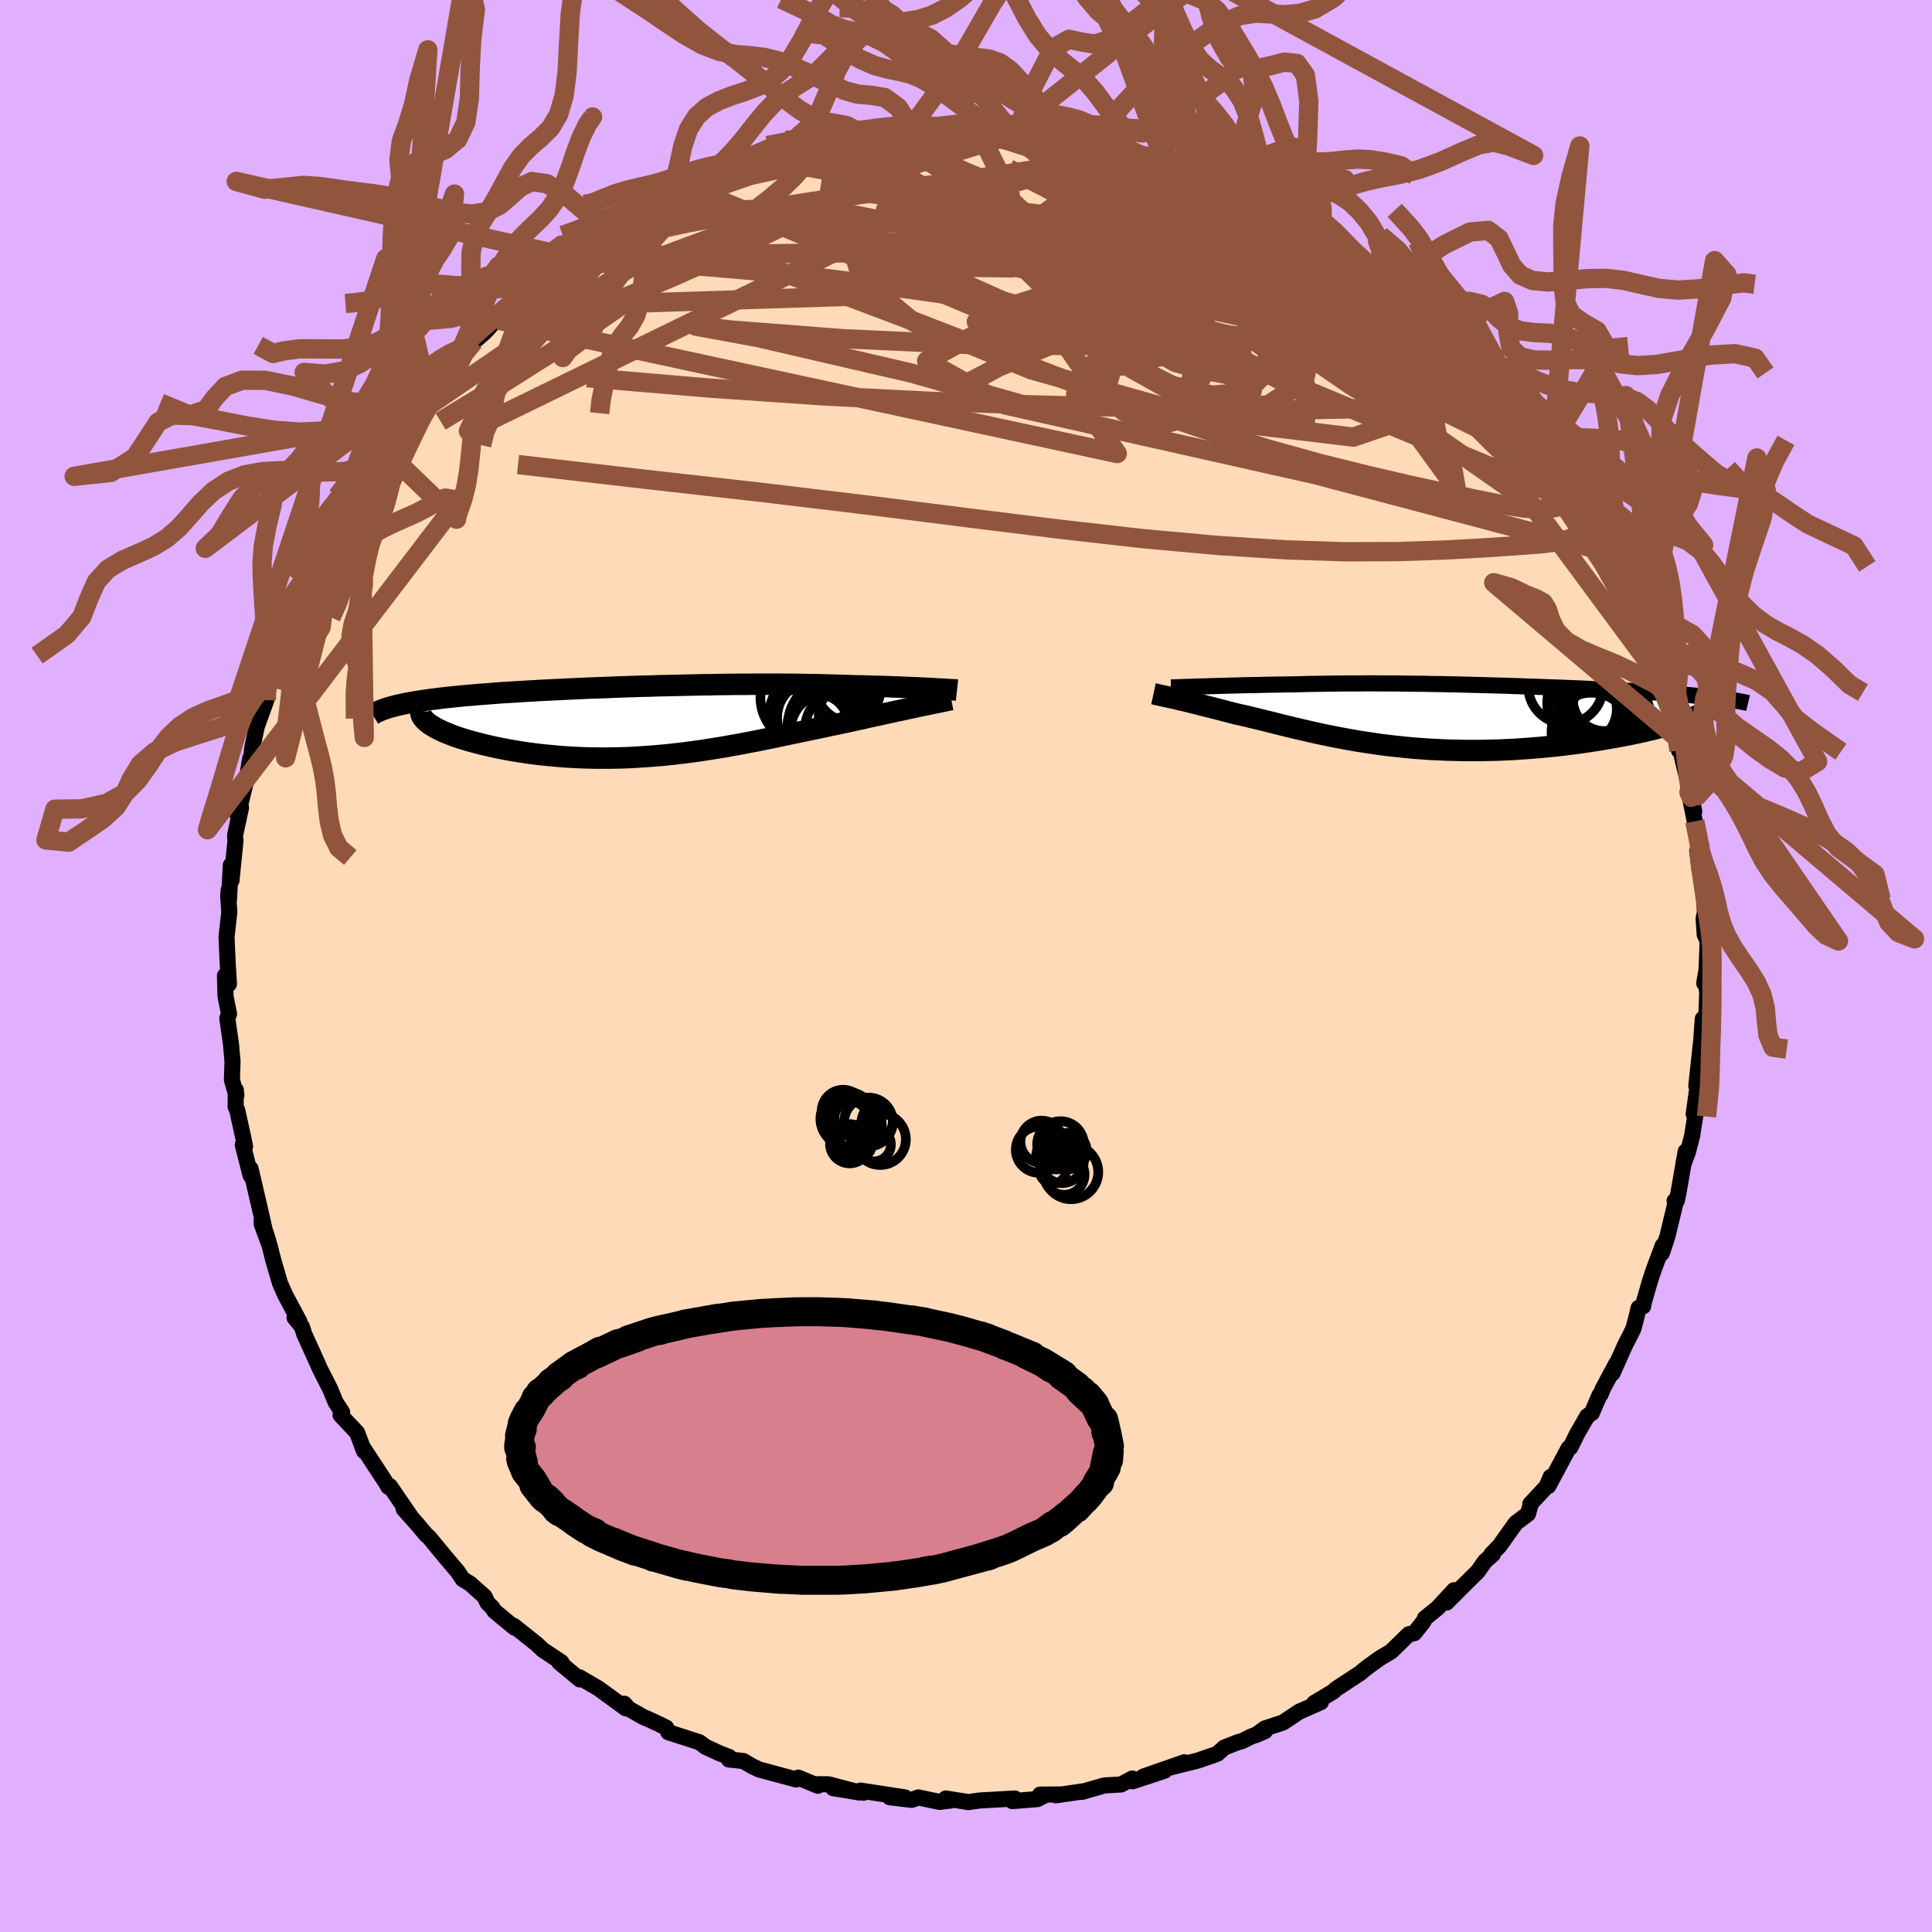 <svg viewBox="-100 -100 200 200" xmlns="http://www.w3.org/2000/svg" width="500" height="500" id="face-svg">
    <defs>
      <clipPath id="leftEyeClipPath">
        <polyline points="29.05,-3.41 28.63,-3.43 28.2,-3.45 27.74,-3.47 27.27,-3.49 26.78,-3.51 26.28,-3.53 25.76,-3.55 25.23,-3.57 24.68,-3.59 24.11,-3.61 23.54,-3.62 22.95,-3.64 22.34,-3.66 21.73,-3.67 21.1,-3.68 20.4,-3.71 19.69,-3.73 18.97,-3.75 18.22,-3.77 17.47,-3.79 16.69,-3.8 15.91,-3.82 15.11,-3.83 14.3,-3.83 13.48,-3.84 12.64,-3.84 11.8,-3.84 10.95,-3.84 10.08,-3.83 9.21,-3.83 8.33,-3.82 7.45,-3.81 6.55,-3.79 5.66,-3.78 4.76,-3.76 3.85,-3.74 2.94,-3.72 2.04,-3.7 1.13,-3.68 0.22,-3.65 -0.69,-3.63 -1.59,-3.6 -2.49,-3.57 -3.39,-3.54 -4.28,-3.5 -5.17,-3.47 -6.05,-3.44 -6.91,-3.4 -7.78,-3.36 -8.63,-3.32 -9.46,-3.28 -10.29,-3.24 -11.1,-3.2 -11.9,-3.15 -12.69,-3.11 -13.46,-3.06 -14.22,-3.01 -14.95,-2.97 -15.67,-2.92 -16.38,-2.86 -17.06,-2.81 -17.72,-2.76 -18.37,-2.7 -18.99,-2.65 -19.6,-2.59 -20.18,-2.53 -20.75,-2.47 -21.3,-2.41 -21.84,-2.34 -22.35,-2.28 -22.85,-2.21 -23.33,-2.14 -23.79,-2.07 -24.23,-2 -24.65,-1.92 -25.05,-1.85 -25.43,-1.77 -25.8,-1.69 -26.14,-1.61 -22.61,0.29 -22.4,0.43 -22.17,0.57 -21.91,0.72 -21.63,0.86 -21.32,1.01 -21,1.15 -20.65,1.29 -20.28,1.44 -19.9,1.58 -19.49,1.72 -19.06,1.85 -18.61,1.99 -18.14,2.12 -17.65,2.25 -17.15,2.38 -16.62,2.5 -16.07,2.63 -15.5,2.75 -14.91,2.87 -14.3,2.98 -13.67,3.09 -13.03,3.19 -12.37,3.29 -11.69,3.38 -11,3.46 -10.29,3.53 -9.57,3.6 -8.84,3.66 -8.1,3.71 -7.34,3.75 -6.58,3.78 -5.81,3.8 -5.02,3.81 -4.24,3.81 -3.44,3.8 -2.64,3.78 -1.84,3.75 -1.03,3.7 -0.22,3.65 0.6,3.59 1.41,3.52 2.23,3.44 3.05,3.35 3.87,3.25 4.69,3.14 5.51,3.03 6.32,2.9 7.14,2.77 7.95,2.64 8.76,2.49 9.57,2.35 10.38,2.19 11.18,2.04 11.97,1.88 12.77,1.72 13.56,1.55 14.34,1.39 15.12,1.22 15.9,1.06 16.67,0.9 17.43,0.74 18.19,0.58 18.94,0.42 19.68,0.27 20.32,0.13 20.94,0 21.56,-0.14 22.17,-0.27 22.76,-0.41 23.35,-0.54 23.93,-0.66 24.5,-0.79 25.05,-0.91 25.59,-1.03 26.12,-1.14 26.63,-1.25 27.12,-1.36 27.6,-1.46 28.06,-1.56" />
      </clipPath>
      <clipPath id="rightEyeClipPath">
        <polyline points="-23.71,-3.07 -23.22,-3.09 -22.72,-3.1 -22.2,-3.12 -21.66,-3.13 -21.12,-3.15 -20.56,-3.16 -19.99,-3.18 -19.42,-3.19 -18.84,-3.2 -18.25,-3.21 -17.66,-3.23 -17.06,-3.24 -16.46,-3.25 -15.85,-3.26 -15.24,-3.27 -14.48,-3.28 -13.72,-3.3 -12.96,-3.32 -12.21,-3.33 -11.46,-3.34 -10.72,-3.35 -9.98,-3.36 -9.24,-3.37 -8.51,-3.37 -7.79,-3.37 -7.06,-3.38 -6.34,-3.38 -5.62,-3.37 -4.9,-3.37 -4.19,-3.37 -3.47,-3.36 -2.76,-3.35 -2.04,-3.34 -1.32,-3.34 -0.61,-3.32 0.11,-3.31 0.83,-3.3 1.56,-3.28 2.28,-3.27 3.01,-3.25 3.74,-3.23 4.47,-3.21 5.21,-3.19 5.94,-3.17 6.68,-3.15 7.42,-3.13 8.17,-3.1 8.91,-3.08 9.65,-3.05 10.4,-3.03 11.14,-3 11.88,-2.97 12.62,-2.95 13.36,-2.92 14.09,-2.89 14.82,-2.86 15.54,-2.83 16.25,-2.79 16.96,-2.76 17.66,-2.73 18.35,-2.69 19.03,-2.66 19.7,-2.62 20.36,-2.59 21,-2.55 21.62,-2.51 22.24,-2.47 22.85,-2.43 23.45,-2.39 24.04,-2.35 24.61,-2.31 25.18,-2.26 25.72,-2.22 26.26,-2.17 26.78,-2.12 27.29,-2.07 27.78,-2.02 28.26,-1.97 28.72,-1.92 25.68,0.5 25.25,0.64 24.79,0.78 24.31,0.92 23.81,1.06 23.29,1.2 22.75,1.34 22.19,1.47 21.61,1.61 21.01,1.74 20.39,1.87 19.76,2 19.1,2.12 18.44,2.24 17.75,2.36 17.05,2.48 16.33,2.59 15.59,2.7 14.84,2.81 14.06,2.91 13.27,3.01 12.47,3.1 11.65,3.18 10.82,3.26 9.98,3.33 9.14,3.39 8.28,3.45 7.42,3.49 6.55,3.53 5.68,3.55 4.8,3.57 3.93,3.57 3.05,3.57 2.17,3.55 1.3,3.53 0.43,3.49 -0.44,3.45 -1.3,3.39 -2.16,3.33 -3.01,3.25 -3.85,3.16 -4.68,3.07 -5.51,2.97 -6.32,2.85 -7.13,2.73 -7.92,2.61 -8.7,2.47 -9.47,2.33 -10.23,2.19 -10.97,2.04 -11.7,1.89 -12.42,1.73 -13.13,1.57 -13.82,1.41 -14.5,1.25 -15.17,1.09 -15.82,0.93 -16.46,0.77 -17.09,0.61 -17.7,0.46 -18.3,0.31 -18.9,0.17 -19.47,0.03 -20.04,-0.1 -20.6,-0.22 -21.09,-0.35 -21.58,-0.48 -22.05,-0.6 -22.51,-0.72 -22.97,-0.84 -23.41,-0.95 -23.84,-1.06 -24.26,-1.16 -24.66,-1.27 -25.05,-1.36 -25.44,-1.46 -25.8,-1.55 -26.16,-1.63 -26.5,-1.71 -26.82,-1.79" />
      </clipPath>
      <filter id="fuzzy">
        <feTurbulence id="turbulence" baseFrequency="0.05" numOctaves="3" type="noise" result="noise" />
        <feDisplacementMap in="SourceGraphic" in2="noise" scale="2" />
      </filter>
      <linearGradient id="rainbowGradient" x1="0%" y1="0%" x2="100%" y2="0%">
        <stop offset="0%" style="stop-color: [object Object]; stop-opacity: 1" />
        <stop offset="50%" style="stop-color: [object Object]; stop-opacity: 1" />
        <stop offset="100%" style="stop-color: [object Object]; stop-opacity: 1" />
      </linearGradient>
    </defs>
    <rect x="-100" y="-100" width="100%" height="100%" fill="rgb(224, 176, 255)" />
    <polyline id="faceContour" points="76.66,0.39 76.42,1.79 76.61,1.68 76.73,2.81 76.6,6.26 76.27,5.47 76.02,9.01 76.11,7.7 75.6,12.41 76.04,10.23 75.33,15.32 75.61,14.77 75.17,17.56 74.73,19.27 74.26,20.54 74.5,19.2 73.8,23.22 73.59,24.28 73.35,24.32 73.52,24.21 72.61,27.99 72.04,29.72 72.12,28.95 71.14,31.59 70.77,32.73 70.13,34.96 70.1,35.23 69.63,35.39 69.35,36.56 69.08,37.57 68.19,39.33 66.93,42.15 67.34,41.12 65.93,43.75 65.68,44.37 65.58,44.42 64.79,46.27 64.31,46.6 63.27,48.41 62.56,49.84 62.39,49.9 60.29,53.83 60.52,52.89 60.11,53.87 58.41,55.7 58.42,55.85 58.18,56.71 56.91,57.67 55.22,60.04 54.39,60.89 54.53,60.92 53.74,61.6 52.98,62.68 51.3,64.34 49.75,65.9 50.52,64.62 48.81,66.47 47.51,67.52 47.35,67.88 46.4,69.07 45.84,69.17 44,70.97 42.91,71.61 41.67,72.5 41.02,73.01 40.88,73.15 38.26,74.87 38.04,75.1 36.05,76.29 36.74,76.2 34.48,77.2 32.82,78.31 30.93,78.93 29.99,79.62 30.95,79.21 29.45,79.8 28.59,80.24 28.23,80.32 26.75,80.9 26.02,81.55 24.01,82.25 21.04,82.99 22.6,82.43 18.34,83.92 20.57,83.3 17.24,84.4 17.21,84.11 16.04,84.73 14.31,84.83 11.99,85.5 12.33,85.41 9.31,85.85 9.79,85.76 7.66,85.78 8.15,85.85 7.4,86.24 4.8,86.45 5.05,86.18 1.37,86.39 0.22,86.56 -0.18,86.48 -2.1,86.18 -1.59,86.39 -2.74,86.53 -4.93,86.07 -5.63,86.32 -7.9,86.05 -6.31,86.07 -10.92,85.36 -10.6,85.58 -13.75,85.11 -11.01,85.56 -14.23,84.71 -15.31,84.7 -15.34,84.86 -17.36,84.02 -17.59,84.21 -21.4,83.18 -22.13,82.84 -23.05,82.3 -24.55,82.14 -24.52,81.88 -25.51,81.5 -26.98,80.82 -27.59,80.36 -30.81,79.32 -31.03,78.85 -31.79,78.47 -32.94,77.94 -33.38,77.76 -34.93,76.88 -35.37,76.37 -35.21,76.85 -38.04,74.79 -40.02,73.63 -39.98,73.85 -42.11,72.08 -41.76,72.29 -41.89,72.07 -43.8,70.8 -44.48,70.16 -46.81,68.31 -46.74,68.49 -48.82,66.77 -49.02,66.44 -49.52,65.94 -49.85,65.26 -51.35,63.93 -52.09,63.48 -52.65,62.66 -54.12,60.92 -55.58,59.14 -55.87,58.9 -56.8,57.79 -58.21,56.21 -57.47,57.01 -59.64,53.84 -59.82,53.9 -59.75,53.94 -60.16,53.31 -62.51,49.73 -62.3,50.24 -63.03,48.31 -64.14,47.13 -64.75,46.48 -64.59,46.17 -65.25,45.17 -65.83,43.77 -66.84,41.79 -68.39,38.35 -68.49,38.15 -68.75,37.33 -69.51,36.4 -68.98,36.86 -70.48,34.05 -71.02,32.82 -71.73,30.37 -72.1,28.91 -72.91,26.72 -72.92,26.37 -72.22,28.49 -72.62,27.23 -73.01,25.5 -74.06,20.98 -74.06,21.69 -74.87,18.51 -74.63,18.69 -74.84,17.66 -75.44,14.94 -75.61,14.56 -75.59,12.84 -75.53,13.41 -75.99,11.79 -75.93,9.87 -76.09,8.08 -76.47,5.42 -76.29,4.97 -76.65,3.17 -76.71,1.01 -76.3,1.87 -76.42,-0.14 -76.44,-0.52 -76.55,-3 -76.26,-5.59 -76.38,-7.25 -76.32,-7.89 -76.3,-6.81 -76.11,-10.43 -76.04,-8.84 -75.62,-13.01 -75.66,-13.33 -75.65,-13.6 -75.05,-16.38 -75.39,-15.6 -74.38,-19.78 -74.1,-21.49 -73.98,-21.69 -73.88,-22.61 -73.29,-25.39 -72.83,-26.47 -73.5,-24.56 -72.43,-27.52 -72.16,-29 -72.06,-29.19 -70.88,-33 -70.45,-34.17 -70.81,-33.37 -69.7,-35.71 -69.53,-35.66 -68.59,-37.89 -68.93,-37.85 -68.27,-39.38 -67.47,-40.92 -65.82,-44.17 -64.74,-46.1 -64.99,-45.41 -65.41,-45.44 -63.74,-47.97 -63.85,-47.7 -62.67,-49.74 -62.14,-50.3 -60.47,-53.02 -60.35,-52.98 -60.15,-53.95 -59.36,-54.47 -58.1,-56.32 -57.55,-56.8 -55.57,-59.33 -55.51,-59.68 -54.89,-60.23 -53.21,-62.1 -52.19,-63.03 -52.79,-62.83 -50.94,-64.65 -52.13,-63.58 -49.77,-65.65 -47.44,-68.2 -48.37,-66.85 -47.61,-67.73 -46,-69.42 -45.25,-69.84 -44.21,-70.57 -42.42,-72.2 -41.81,-72.37 -40.54,-73.45 -40.76,-73.34 -37.43,-75.17 -37.65,-75.16 -37.74,-75.3 -35.3,-77.05 -34.27,-77.07 -33.44,-77.76 -34.21,-77.28 -30.36,-79.44 -30.8,-79.11 -29.63,-79.81 -28.02,-80.33 -28.66,-80.1 -26.54,-80.96 -25.73,-81.39 -23.86,-82.14 -23.71,-82.54 -22.06,-82.67 -20.15,-83.28 -18.3,-83.94 -18.31,-84 -16.51,-84.45 -16.13,-84.38 -14.24,-84.88 -12.17,-85.55 -12.79,-85.45 -11.27,-85.59 -10.24,-85.95 -7.98,-85.94 -6.28,-86.32 -5.37,-86.25 -5.54,-86.5 -4.11,-86.55 -3.51,-86.27 -0.92,-86.6 1.24,-86.56 2.24,-86.5 1.58,-86.62 5.31,-86.38 4.55,-86.41 5.25,-86.18 6.02,-86.42 8.5,-85.96 10.95,-85.47 10.47,-85.71 12.58,-85.6 13.57,-85.12 14.28,-84.88 15.5,-84.61 16.84,-84.29 17.09,-84.41 18.27,-83.84 19.86,-83.75 21.18,-83.42 20.41,-83.59 24.97,-81.77 23.71,-82.33 25.07,-81.61 27.99,-80.45 27.13,-80.93 29.53,-79.96 30.09,-79.73 30.66,-79.36 32.66,-78.31 33.46,-77.74 34.79,-76.9 36.12,-76.7 36.83,-76.06 36.7,-76.13 38.71,-74.74 40.04,-73.74 41.5,-72.98 41.32,-72.85 44.21,-70.68 44.17,-70.97 44.37,-70.44 45.18,-69.69 47.4,-67.68 48.29,-67 49.42,-66.03 50.34,-65.47 50.6,-64.83 52.36,-63.1 51.7,-63.5 52.96,-62.26 55.36,-59.68 54.92,-60.14 54.64,-60.94 57.32,-57.12 57.85,-56.37 59.03,-55.22 58.91,-55.51 60.03,-54.17 60.62,-52.86 60.7,-52.47 61.62,-51.43 62.9,-50.02 63,-48.86 64.14,-47.58 64.63,-46.94 65.1,-45.43 66.59,-43.07 67.17,-41.27 66.73,-42.77 66.76,-42.89 68.32,-39 68.65,-39.04 69.51,-36.4 70.17,-35.27 70.5,-33.78 71.19,-31.57 72.11,-29.71 71.77,-29.91 72.14,-29.08 71.99,-29.31 72.75,-26.96 73.05,-26.44 73.81,-22.31 73.94,-22.54 74.16,-21.45 74.92,-18.35 74.87,-18.89 75.38,-16 74.84,-17.97 75.44,-14.98 75.98,-12.74 75.7,-11.9 75.95,-9.88 76.17,-9.41 76.29,-8.56 76.5,-5.57 76.36,-4.91 76.47,-3.24 76.76,-2.65 76.76,-2.2 76.66,0.39 76.42,1.79" fill="rgb(255, 218, 185)" stroke="black" stroke-width="1.667" stroke-linejoin="round" filter="url(#fuzzy)" />
    <g transform="translate(48.54 -25.88)">
      <polyline id="rightCountour" points="-23.71,-3.07 -23.22,-3.09 -22.72,-3.1 -22.2,-3.12 -21.66,-3.13 -21.12,-3.15 -20.56,-3.16 -19.99,-3.18 -19.42,-3.19 -18.84,-3.2 -18.25,-3.21 -17.66,-3.23 -17.06,-3.24 -16.46,-3.25 -15.85,-3.26 -15.24,-3.27 -14.48,-3.28 -13.72,-3.3 -12.96,-3.32 -12.21,-3.33 -11.46,-3.34 -10.72,-3.35 -9.98,-3.36 -9.24,-3.37 -8.51,-3.37 -7.79,-3.37 -7.06,-3.38 -6.34,-3.38 -5.62,-3.37 -4.9,-3.37 -4.19,-3.37 -3.47,-3.36 -2.76,-3.35 -2.04,-3.34 -1.32,-3.34 -0.61,-3.32 0.11,-3.31 0.83,-3.3 1.56,-3.28 2.28,-3.27 3.01,-3.25 3.74,-3.23 4.47,-3.21 5.21,-3.19 5.94,-3.17 6.68,-3.15 7.42,-3.13 8.17,-3.1 8.91,-3.08 9.65,-3.05 10.4,-3.03 11.14,-3 11.88,-2.97 12.62,-2.95 13.36,-2.92 14.09,-2.89 14.82,-2.86 15.54,-2.83 16.25,-2.79 16.96,-2.76 17.66,-2.73 18.35,-2.69 19.03,-2.66 19.7,-2.62 20.36,-2.59 21,-2.55 21.62,-2.51 22.24,-2.47 22.85,-2.43 23.45,-2.39 24.04,-2.35 24.61,-2.31 25.18,-2.26 25.72,-2.22 26.26,-2.17 26.78,-2.12 27.29,-2.07 27.78,-2.02 28.26,-1.97 28.72,-1.92 25.68,0.5 25.25,0.64 24.79,0.78 24.31,0.92 23.81,1.06 23.29,1.2 22.75,1.34 22.19,1.47 21.61,1.61 21.01,1.74 20.39,1.87 19.76,2 19.1,2.12 18.44,2.24 17.75,2.36 17.05,2.48 16.33,2.59 15.59,2.7 14.84,2.81 14.06,2.91 13.27,3.01 12.47,3.1 11.65,3.18 10.82,3.26 9.98,3.33 9.14,3.39 8.28,3.45 7.42,3.49 6.55,3.53 5.68,3.55 4.8,3.57 3.93,3.57 3.05,3.57 2.17,3.55 1.3,3.53 0.43,3.49 -0.44,3.45 -1.3,3.39 -2.16,3.33 -3.01,3.25 -3.85,3.16 -4.68,3.07 -5.51,2.97 -6.32,2.85 -7.13,2.73 -7.92,2.61 -8.7,2.47 -9.47,2.33 -10.23,2.19 -10.97,2.04 -11.7,1.89 -12.42,1.73 -13.13,1.57 -13.82,1.41 -14.5,1.25 -15.17,1.09 -15.82,0.93 -16.46,0.77 -17.09,0.61 -17.7,0.46 -18.3,0.31 -18.9,0.17 -19.47,0.03 -20.04,-0.1 -20.6,-0.22 -21.09,-0.35 -21.58,-0.48 -22.05,-0.6 -22.51,-0.72 -22.97,-0.84 -23.41,-0.95 -23.84,-1.06 -24.26,-1.16 -24.66,-1.27 -25.05,-1.36 -25.44,-1.46 -25.8,-1.55 -26.16,-1.63 -26.5,-1.71 -26.82,-1.79" fill="white" stroke="white" stroke-width="0" stroke-linejoin="round" filter="url(#fuzzy)" />
    </g>
    <g transform="translate(-32.92 -25.33)">
      <polyline id="leftCountour" points="29.05,-3.41 28.63,-3.43 28.2,-3.45 27.74,-3.47 27.27,-3.49 26.78,-3.51 26.28,-3.53 25.76,-3.55 25.23,-3.57 24.68,-3.59 24.11,-3.61 23.54,-3.62 22.95,-3.64 22.34,-3.66 21.73,-3.67 21.1,-3.68 20.4,-3.71 19.69,-3.73 18.97,-3.75 18.22,-3.77 17.47,-3.79 16.69,-3.8 15.91,-3.82 15.11,-3.83 14.3,-3.83 13.48,-3.84 12.64,-3.84 11.8,-3.84 10.95,-3.84 10.08,-3.83 9.21,-3.83 8.33,-3.82 7.45,-3.81 6.55,-3.79 5.66,-3.78 4.76,-3.76 3.85,-3.74 2.94,-3.72 2.04,-3.7 1.13,-3.68 0.22,-3.65 -0.69,-3.63 -1.59,-3.6 -2.49,-3.57 -3.39,-3.54 -4.28,-3.5 -5.17,-3.47 -6.05,-3.44 -6.91,-3.4 -7.78,-3.36 -8.63,-3.32 -9.46,-3.28 -10.29,-3.24 -11.1,-3.2 -11.9,-3.15 -12.69,-3.11 -13.46,-3.06 -14.22,-3.01 -14.95,-2.97 -15.67,-2.92 -16.38,-2.86 -17.06,-2.81 -17.72,-2.76 -18.37,-2.7 -18.99,-2.65 -19.6,-2.59 -20.18,-2.53 -20.75,-2.47 -21.3,-2.41 -21.84,-2.34 -22.35,-2.28 -22.85,-2.21 -23.33,-2.14 -23.79,-2.07 -24.23,-2 -24.65,-1.92 -25.05,-1.85 -25.43,-1.77 -25.8,-1.69 -26.14,-1.61 -22.61,0.29 -22.4,0.43 -22.17,0.57 -21.91,0.72 -21.63,0.86 -21.32,1.01 -21,1.15 -20.65,1.29 -20.28,1.44 -19.9,1.58 -19.49,1.72 -19.06,1.85 -18.61,1.99 -18.14,2.12 -17.65,2.25 -17.15,2.38 -16.62,2.5 -16.07,2.63 -15.5,2.75 -14.91,2.87 -14.3,2.98 -13.67,3.09 -13.03,3.19 -12.37,3.29 -11.69,3.38 -11,3.46 -10.29,3.53 -9.57,3.6 -8.84,3.66 -8.1,3.71 -7.34,3.75 -6.58,3.78 -5.81,3.8 -5.02,3.81 -4.24,3.81 -3.44,3.8 -2.64,3.78 -1.84,3.75 -1.03,3.7 -0.22,3.65 0.6,3.59 1.41,3.52 2.23,3.44 3.05,3.35 3.87,3.25 4.69,3.14 5.51,3.03 6.32,2.9 7.14,2.77 7.95,2.64 8.76,2.49 9.57,2.35 10.38,2.19 11.18,2.04 11.97,1.88 12.77,1.72 13.56,1.55 14.34,1.39 15.12,1.22 15.9,1.06 16.67,0.9 17.43,0.74 18.19,0.58 18.94,0.42 19.68,0.27 20.32,0.13 20.94,0 21.56,-0.14 22.17,-0.27 22.76,-0.41 23.35,-0.54 23.93,-0.66 24.5,-0.79 25.05,-0.91 25.59,-1.03 26.12,-1.14 26.63,-1.25 27.12,-1.36 27.6,-1.46 28.06,-1.56" fill="white" stroke="white" stroke-width="0" stroke-linejoin="round" filter="url(#fuzzy)" />
    </g>
    <g transform="translate(48.54 -25.88)">
      <polyline id="rightUpper" points="-27.34,-2.96 -27.12,-2.96 -26.85,-2.97 -26.56,-2.98 -26.23,-2.99 -25.87,-3.01 -25.48,-3.02 -25.07,-3.03 -24.64,-3.05 -24.19,-3.06 -23.71,-3.07 -23.22,-3.09 -22.72,-3.1 -22.2,-3.12 -21.66,-3.13 -21.12,-3.15 -20.56,-3.16 -19.99,-3.18 -19.42,-3.19 -18.84,-3.2 -18.25,-3.21 -17.66,-3.23 -17.06,-3.24 -16.46,-3.25 -15.85,-3.26 -15.24,-3.27 -14.48,-3.28 -13.72,-3.3 -12.96,-3.32 -12.21,-3.33 -11.46,-3.34 -10.72,-3.35 -9.98,-3.36 -9.24,-3.37 -8.51,-3.37 -7.79,-3.37 -7.06,-3.38 -6.34,-3.38 -5.62,-3.37 -4.9,-3.37 -4.19,-3.37 -3.47,-3.36 -2.76,-3.35 -2.04,-3.34 -1.32,-3.34 -0.61,-3.32 0.11,-3.31 0.83,-3.3 1.56,-3.28 2.28,-3.27 3.01,-3.25 3.74,-3.23 4.47,-3.21 5.21,-3.19 5.94,-3.17 6.68,-3.15 7.42,-3.13 8.17,-3.1 8.91,-3.08 9.65,-3.05 10.4,-3.03 11.14,-3 11.88,-2.97 12.62,-2.95 13.36,-2.92 14.09,-2.89 14.82,-2.86 15.54,-2.83 16.25,-2.79 16.96,-2.76 17.66,-2.73 18.35,-2.69 19.03,-2.66 19.7,-2.62 20.36,-2.59 21,-2.55 21.62,-2.51 22.24,-2.47 22.85,-2.43 23.45,-2.39 24.04,-2.35 24.61,-2.31 25.18,-2.26 25.72,-2.22 26.26,-2.17 26.78,-2.12 27.29,-2.07 27.78,-2.02 28.26,-1.97 28.72,-1.92 29.16,-1.87 29.59,-1.81 30,-1.76 30.4,-1.7 30.78,-1.65 31.14,-1.59 31.48,-1.53 31.81,-1.47 32.13,-1.41 32.42,-1.34" fill="none" stroke="black" stroke-width="1.667" stroke-linejoin="round" filter="url(#fuzzy)" />
      <polyline id="rightLower" points="-29.13,-2.3 -28.99,-2.27 -28.83,-2.23 -28.64,-2.19 -28.43,-2.14 -28.21,-2.1 -27.97,-2.04 -27.7,-1.99 -27.43,-1.92 -27.13,-1.86 -26.82,-1.79 -26.5,-1.71 -26.16,-1.63 -25.8,-1.55 -25.44,-1.46 -25.05,-1.36 -24.66,-1.27 -24.26,-1.16 -23.84,-1.06 -23.41,-0.95 -22.97,-0.84 -22.51,-0.72 -22.05,-0.6 -21.58,-0.48 -21.09,-0.35 -20.6,-0.22 -20.04,-0.1 -19.47,0.03 -18.9,0.17 -18.3,0.31 -17.7,0.46 -17.09,0.61 -16.46,0.77 -15.82,0.93 -15.17,1.09 -14.5,1.25 -13.82,1.41 -13.13,1.57 -12.42,1.73 -11.7,1.89 -10.97,2.04 -10.23,2.19 -9.47,2.33 -8.7,2.47 -7.92,2.61 -7.13,2.73 -6.32,2.85 -5.51,2.97 -4.68,3.07 -3.85,3.16 -3.01,3.25 -2.16,3.33 -1.3,3.39 -0.44,3.45 0.43,3.49 1.3,3.53 2.17,3.55 3.05,3.57 3.93,3.57 4.8,3.57 5.68,3.55 6.55,3.53 7.42,3.49 8.28,3.45 9.14,3.39 9.98,3.33 10.82,3.26 11.65,3.18 12.47,3.1 13.27,3.01 14.06,2.91 14.84,2.81 15.59,2.7 16.33,2.59 17.05,2.48 17.75,2.36 18.44,2.24 19.1,2.12 19.76,2 20.39,1.87 21.01,1.74 21.61,1.61 22.19,1.47 22.75,1.34 23.29,1.2 23.81,1.06 24.31,0.92 24.79,0.78 25.25,0.64 25.68,0.5 26.1,0.36 26.49,0.23 26.86,0.09 27.21,-0.05 27.54,-0.18 27.84,-0.32 28.13,-0.45 28.39,-0.58 28.63,-0.71 28.85,-0.84" fill="none" stroke="black" stroke-width="2.222" stroke-linejoin="round" filter="url(#fuzzy)" />
      <circle r="3.866" cx="13.531" cy="-3.066" stroke="black" fill="none" stroke-width="1.0" filter="url(#fuzzy)" clip-path="url(#rightEyeClipPath)" /><circle r="3.352" cx="16.116" cy="-0.971" stroke="black" fill="none" stroke-width="1.0" filter="url(#fuzzy)" clip-path="url(#rightEyeClipPath)" /><circle r="3.532" cx="15.301" cy="-0.716" stroke="black" fill="none" stroke-width="1.0" filter="url(#fuzzy)" clip-path="url(#rightEyeClipPath)" /><circle r="4.388" cx="17.351" cy="1.394" stroke="black" fill="none" stroke-width="1.0" filter="url(#fuzzy)" clip-path="url(#rightEyeClipPath)" /><circle r="4.714" cx="16.341" cy="-1.341" stroke="black" fill="none" stroke-width="1.0" filter="url(#fuzzy)" clip-path="url(#rightEyeClipPath)" /><circle r="4.104" cx="17.361" cy="-1.466" stroke="black" fill="none" stroke-width="1.0" filter="url(#fuzzy)" clip-path="url(#rightEyeClipPath)" /><circle r="4.106" cx="16.181" cy="1.689" stroke="black" fill="none" stroke-width="1.0" filter="url(#fuzzy)" clip-path="url(#rightEyeClipPath)" /><circle r="4.168" cx="18.141" cy="0.084" stroke="black" fill="none" stroke-width="1.0" filter="url(#fuzzy)" clip-path="url(#rightEyeClipPath)" /><circle r="3.23" cx="17.521" cy="-1.676" stroke="black" fill="none" stroke-width="1.0" filter="url(#fuzzy)" clip-path="url(#rightEyeClipPath)" /><circle r="3.894" cx="17.431" cy="-1.441" stroke="black" fill="none" stroke-width="1.0" filter="url(#fuzzy)" clip-path="url(#rightEyeClipPath)" />
      </g>
    <g transform="translate(-32.92 -25.33)">
      <polyline id="leftUpper" points="31.99,-3.23 31.81,-3.25 31.6,-3.26 31.36,-3.27 31.1,-3.29 30.81,-3.31 30.5,-3.33 30.17,-3.34 29.82,-3.36 29.44,-3.39 29.05,-3.41 28.63,-3.43 28.2,-3.45 27.74,-3.47 27.27,-3.49 26.78,-3.51 26.28,-3.53 25.76,-3.55 25.23,-3.57 24.68,-3.59 24.11,-3.61 23.54,-3.62 22.95,-3.64 22.34,-3.66 21.73,-3.67 21.1,-3.68 20.4,-3.71 19.69,-3.73 18.97,-3.75 18.22,-3.77 17.47,-3.79 16.69,-3.8 15.91,-3.82 15.11,-3.83 14.3,-3.83 13.48,-3.84 12.64,-3.84 11.8,-3.84 10.95,-3.84 10.08,-3.83 9.21,-3.83 8.33,-3.82 7.45,-3.81 6.55,-3.79 5.66,-3.78 4.76,-3.76 3.85,-3.74 2.94,-3.72 2.04,-3.7 1.13,-3.68 0.22,-3.65 -0.69,-3.63 -1.59,-3.6 -2.49,-3.57 -3.39,-3.54 -4.28,-3.5 -5.17,-3.47 -6.05,-3.44 -6.91,-3.4 -7.78,-3.36 -8.63,-3.32 -9.46,-3.28 -10.29,-3.24 -11.1,-3.2 -11.9,-3.15 -12.69,-3.11 -13.46,-3.06 -14.22,-3.01 -14.95,-2.97 -15.67,-2.92 -16.38,-2.86 -17.06,-2.81 -17.72,-2.76 -18.37,-2.7 -18.99,-2.65 -19.6,-2.59 -20.18,-2.53 -20.75,-2.47 -21.3,-2.41 -21.84,-2.34 -22.35,-2.28 -22.85,-2.21 -23.33,-2.14 -23.79,-2.07 -24.23,-2 -24.65,-1.92 -25.05,-1.85 -25.43,-1.77 -25.8,-1.69 -26.14,-1.61 -26.46,-1.52 -26.77,-1.44 -27.05,-1.35 -27.32,-1.26 -27.56,-1.17 -27.79,-1.08 -28,-0.98 -28.19,-0.89 -28.36,-0.79 -28.52,-0.69" fill="none" stroke="black" stroke-width="2.222" stroke-linejoin="round" filter="url(#fuzzy)" />
      <polyline id="leftLower" points="31.4,-2.25 31.19,-2.21 30.95,-2.16 30.68,-2.1 30.38,-2.04 30.05,-1.97 29.7,-1.9 29.32,-1.82 28.93,-1.74 28.5,-1.65 28.06,-1.56 27.6,-1.46 27.12,-1.36 26.63,-1.25 26.12,-1.14 25.59,-1.03 25.05,-0.91 24.5,-0.79 23.93,-0.66 23.35,-0.54 22.76,-0.41 22.17,-0.27 21.56,-0.14 20.94,0 20.32,0.13 19.68,0.27 18.94,0.42 18.19,0.58 17.43,0.74 16.67,0.9 15.9,1.06 15.12,1.22 14.34,1.39 13.56,1.55 12.77,1.72 11.97,1.88 11.18,2.04 10.38,2.19 9.57,2.35 8.76,2.49 7.95,2.64 7.14,2.77 6.32,2.9 5.51,3.03 4.69,3.14 3.87,3.25 3.05,3.35 2.23,3.44 1.41,3.52 0.6,3.59 -0.22,3.65 -1.03,3.7 -1.84,3.75 -2.64,3.78 -3.44,3.8 -4.24,3.81 -5.02,3.81 -5.81,3.8 -6.58,3.78 -7.34,3.75 -8.1,3.71 -8.84,3.66 -9.57,3.6 -10.29,3.53 -11,3.46 -11.69,3.38 -12.37,3.29 -13.03,3.19 -13.67,3.09 -14.3,2.98 -14.91,2.87 -15.5,2.75 -16.07,2.63 -16.62,2.5 -17.15,2.38 -17.65,2.25 -18.14,2.12 -18.61,1.99 -19.06,1.85 -19.49,1.72 -19.9,1.58 -20.28,1.44 -20.65,1.29 -21,1.15 -21.32,1.01 -21.63,0.86 -21.91,0.72 -22.17,0.57 -22.4,0.43 -22.61,0.29 -22.81,0.14 -22.97,0 -23.12,-0.14 -23.24,-0.28 -23.34,-0.41 -23.42,-0.55 -23.47,-0.68 -23.51,-0.81 -23.52,-0.94 -23.51,-1.07" fill="none" stroke="black" stroke-width="2.222" stroke-linejoin="round" filter="url(#fuzzy)" />
      <circle r="3.86" cx="18.624" cy="0.947" stroke="black" fill="none" stroke-width="1.0" filter="url(#fuzzy)" clip-path="url(#leftEyeClipPath)" /><circle r="3.624" cx="19.909" cy="0.652" stroke="black" fill="none" stroke-width="1.0" filter="url(#fuzzy)" clip-path="url(#leftEyeClipPath)" /><circle r="3.286" cx="20.784" cy="-3.318" stroke="black" fill="none" stroke-width="1.0" filter="url(#fuzzy)" clip-path="url(#leftEyeClipPath)" /><circle r="3.812" cx="17.179" cy="-0.388" stroke="black" fill="none" stroke-width="1.0" filter="url(#fuzzy)" clip-path="url(#leftEyeClipPath)" /><circle r="4.456" cx="18.959" cy="0.262" stroke="black" fill="none" stroke-width="1.0" filter="url(#fuzzy)" clip-path="url(#leftEyeClipPath)" /><circle r="4.968" cx="16.609" cy="-2.483" stroke="black" fill="none" stroke-width="1.0" filter="url(#fuzzy)" clip-path="url(#leftEyeClipPath)" /><circle r="4.97" cx="17.519" cy="-0.538" stroke="black" fill="none" stroke-width="1.0" filter="url(#fuzzy)" clip-path="url(#leftEyeClipPath)" /><circle r="3.14" cx="17.594" cy="0.352" stroke="black" fill="none" stroke-width="1.0" filter="url(#fuzzy)" clip-path="url(#leftEyeClipPath)" /><circle r="4.108" cx="17.259" cy="-0.758" stroke="black" fill="none" stroke-width="1.0" filter="url(#fuzzy)" clip-path="url(#leftEyeClipPath)" /><circle r="3.142" cx="20.819" cy="-0.663" stroke="black" fill="none" stroke-width="1.0" filter="url(#fuzzy)" clip-path="url(#leftEyeClipPath)" />
    </g>
    <g id="hairs">
      <polyline points="-42.42,-72.2 -41.24,-72.47 -39.02,-72.7 -35.83,-72.79 -31.78,-72.7 -26.98,-72.41 -21.44,-71.93 -15.19,-71.26 -8.27,-70.39 -0.74,-69.34 7.35,-68.15 15.91,-66.91 24.88,-65.67 34.26,-64.32 44.3,-62.48" fill="none" stroke="rgb(145, 85, 61)" stroke-width="2" stroke-linejoin="round" filter="url(#fuzzy)" /><polyline points="52.96,-62.26 54.32,-60.8 54.82,-60.2 55.21,-59.58 55.57,-58.88 55.76,-58.28 55.71,-57.87 55.36,-57.69 54.74,-57.69 53.85,-57.85 52.69,-58.16 51.26,-58.62 49.53,-59.26 47.46,-60.07 45.04,-61.09 42.23,-62.33 39.05,-63.82 35.48,-65.61 31.51,-67.71 27.14,-70.14 22.33,-72.87 17.04,-75.84 11.17,-79.05 4.43,-82.53" fill="none" stroke="rgb(145, 85, 61)" stroke-width="2" stroke-linejoin="round" filter="url(#fuzzy)" /><polyline points="52.96,-62.26 54.04,-60.82 53.7,-60.25 52.67,-59.68 51.03,-59.01 48.64,-58.39 45.37,-57.95 41.17,-57.7 36.03,-57.6 29.98,-57.61 23.01,-57.71 15.08,-57.87 6.17,-58.11 -3.74,-58.46 -14.62,-59.01 -26.44,-59.82 -39.23,-60.9" fill="none" stroke="rgb(145, 85, 61)" stroke-width="2" stroke-linejoin="round" filter="url(#fuzzy)" /><polyline points="67.17,-41.27 67.01,-41.98 67.32,-41.43 67.86,-40.29 68.41,-39.03 68.87,-37.89 69.18,-37.01 69.31,-36.44 69.23,-36.28 68.92,-36.6 68.37,-37.45 67.58,-38.8 66.57,-40.6 65.37,-42.78 63.96,-45.36 62.31,-48.38 60.35,-51.95" fill="none" stroke="rgb(145, 85, 61)" stroke-width="2" stroke-linejoin="round" filter="url(#fuzzy)" /><polyline points="-20.15,-83.28 -18.93,-83.71 -18.15,-83.9 -17.49,-83.97 -16.94,-83.95 -16.59,-83.82 -16.49,-83.55 -16.66,-83.11 -17.11,-82.49 -17.82,-81.68 -18.85,-80.68 -20.27,-79.47 -22.12,-78.02 -24.45,-76.3 -27.25,-74.3 -30.51,-72 -34.24,-69.38 -38.49,-66.45 -43.3,-63.26 -48.65,-59.87 -54.39,-56.38" fill="none" stroke="rgb(145, 85, 61)" stroke-width="2" stroke-linejoin="round" filter="url(#fuzzy)" /><polyline points="50.6,-64.83 51.62,-63.76 52.25,-63.02 52.85,-62.29 53.35,-61.65 53.69,-61.12 53.87,-60.67 53.87,-60.32 53.66,-60.12 53.19,-60.12 52.41,-60.35 51.33,-60.82 49.93,-61.49 48.22,-62.37 46.21,-63.46 43.88,-64.75 41.22,-66.27 38.2,-68.04 34.81,-70.09 31.03,-72.45 26.81,-75.15 22.09,-78.27 16.75,-81.84" fill="none" stroke="rgb(145, 85, 61)" stroke-width="2" stroke-linejoin="round" filter="url(#fuzzy)" /><polyline points="-22.06,-82.67 -20.03,-83.04 -17.61,-82.93 -14.71,-82.4 -11.19,-81.53 -7.04,-80.38 -2.3,-78.98 2.93,-77.32 8.59,-75.43 14.69,-73.3 21.22,-70.96 28.15,-68.42 35.38,-65.7 42.8,-62.77 50.33,-59.59" fill="none" stroke="rgb(145, 85, 61)" stroke-width="2" stroke-linejoin="round" filter="url(#fuzzy)" /><polyline points="12.58,-85.6 13.58,-85.15 14.8,-84.65 16.22,-84.09 17.8,-83.44 19.51,-82.73 21.36,-81.93 23.31,-81.06 25.34,-80.11 27.41,-79.1 29.5,-78.05 31.56,-77 33.55,-75.97 35.44,-75 37.18,-74.11 38.73,-73.33 40.03,-72.68 41.08,-72.19 41.9,-71.86 42.59,-71.62 43.33,-71.3" fill="none" stroke="rgb(145, 85, 61)" stroke-width="2" stroke-linejoin="round" filter="url(#fuzzy)" /><polyline points="-20.15,-83.28 -18.78,-83.73 -17.56,-84.01 -16.17,-84.25 -14.6,-84.48 -12.92,-84.72 -11.2,-84.94 -9.44,-85.13 -7.66,-85.3 -5.85,-85.43 -4.05,-85.55 -2.32,-85.64 -0.69,-85.72 0.83,-85.77 2.23,-85.82 3.52,-85.87 4.67,-85.91 5.62,-85.96 6.28,-86.01 6.6,-86.06 6.52,-86.13 6.1,-86.21 5.53,-86.29 5.12,-86.35" fill="none" stroke="rgb(145, 85, 61)" stroke-width="2" stroke-linejoin="round" filter="url(#fuzzy)" /><polyline points="-37.43,-75.17 -37.34,-75.34 -36.54,-75.88 -35.33,-76.56 -34.01,-77.25 -32.67,-77.91 -31.32,-78.57 -29.98,-79.21 -28.69,-79.81 -27.5,-80.36 -26.44,-80.85 -25.51,-81.27 -24.74,-81.62 -24.16,-81.91 -23.8,-82.1 -23.67,-82.17 -23.82,-82.11 -24.27,-81.89 -25.07,-81.54 -26.2,-81.06 -27.62,-80.51" fill="none" stroke="rgb(145, 85, 61)" stroke-width="2" stroke-linejoin="round" filter="url(#fuzzy)" /><polyline points="-12.79,-85.45 -11.41,-85.63 -9.96,-85.82 -8.56,-85.99 -7.39,-86.12 -6.51,-86.21 -5.85,-86.26 -5.33,-86.25 -4.93,-86.2 -4.72,-86.09 -4.78,-85.94 -5.22,-85.72 -6.11,-85.44 -7.51,-85.09 -9.44,-84.64 -11.88,-84.11 -14.8,-83.49 -18.15,-82.76 -22.03,-81.9" fill="none" stroke="rgb(145, 85, 61)" stroke-width="2" stroke-linejoin="round" filter="url(#fuzzy)" /><polyline points="61.62,-51.43 62.38,-50.24 62.59,-49.3 62.45,-48.55 61.95,-47.92 61.05,-47.47 59.7,-47.28 57.87,-47.39 55.55,-47.75 52.75,-48.32 49.49,-49.01 45.74,-49.83 41.47,-50.82 36.66,-52.02 31.29,-53.51 25.32,-55.34 18.77,-57.55 11.61,-60.17 3.84,-63.16 -4.59,-66.43 -13.73,-69.87 -23.59,-73.48" fill="none" stroke="rgb(145, 85, 61)" stroke-width="2" stroke-linejoin="round" filter="url(#fuzzy)" /><polyline points="-34.27,-77.07 -33.57,-77.54 -32.41,-78.11 -30.85,-78.78 -29.15,-79.46 -27.41,-80.09 -25.65,-80.69 -23.88,-81.3 -22.09,-81.91 -20.31,-82.53 -18.57,-83.13 -16.9,-83.69 -15.37,-84.19 -14.09,-84.61 -13.17,-84.95 -12.7,-85.18 -12.59,-85.32 -12.6,-85.41" fill="none" stroke="rgb(145, 85, 61)" stroke-width="2" stroke-linejoin="round" filter="url(#fuzzy)" /><polyline points="10.47,-85.71 12.15,-85.49 13.48,-85.16 14.7,-84.82 15.89,-84.5 17.03,-84.21 18.1,-83.95 19.07,-83.73 19.9,-83.54 20.55,-83.38 20.97,-83.26 21.1,-83.17 20.91,-83.16 20.35,-83.24 19.37,-83.46 17.93,-83.83 15.96,-84.39" fill="none" stroke="rgb(145, 85, 61)" stroke-width="2" stroke-linejoin="round" filter="url(#fuzzy)" /><polyline points="-7.98,-85.94 -6.74,-86.16 -6.06,-86.22 -5.58,-86.19 -5.11,-86.06 -4.66,-85.85 -4.33,-85.56 -4.26,-85.17 -4.55,-84.67 -5.25,-84.04 -6.37,-83.28 -7.89,-82.37 -9.78,-81.3 -12.03,-80.09 -14.65,-78.72 -17.69,-77.19 -21.22,-75.48 -25.3,-73.58 -29.92,-71.52 -35.04,-69.32 -40.58,-67.04 -46.54,-64.68" fill="none" stroke="rgb(145, 85, 61)" stroke-width="2" stroke-linejoin="round" filter="url(#fuzzy)" /><polyline points="60.62,-52.86 60.98,-52.26 61.61,-51.38 62.24,-50.42 62.78,-49.51 63.22,-48.67 63.54,-47.94 63.72,-47.36 63.71,-47.01 63.5,-46.91 63.11,-47.05 62.53,-47.4 61.78,-47.92 60.84,-48.61 59.68,-49.51 58.25,-50.7 56.53,-52.22 54.51,-54.14 52.19,-56.47 49.57,-59.23 46.62,-62.4 43.34,-65.96 39.66,-69.91 35.52,-74.33" fill="none" stroke="rgb(145, 85, 61)" stroke-width="2" stroke-linejoin="round" filter="url(#fuzzy)" /><polyline points="32.66,-78.31 33.43,-77.76 34.02,-77.32 34.2,-77 33.91,-76.75 33.22,-76.51 32.11,-76.29 30.55,-76.13 28.44,-76.05 25.69,-76.11 22.25,-76.32 18.06,-76.7 13.12,-77.22 7.39,-77.86 0.81,-78.61 -6.68,-79.52 -15.05,-80.69" fill="none" stroke="rgb(145, 85, 61)" stroke-width="2" stroke-linejoin="round" filter="url(#fuzzy)" /><polyline points="-37.65,-75.16 -36.95,-75.71 -35.62,-76.47 -34.26,-77.15 -32.9,-77.79 -31.5,-78.43 -30.05,-79.09 -28.61,-79.72 -27.22,-80.33 -25.91,-80.89 -24.66,-81.41 -23.49,-81.9 -22.4,-82.35 -21.44,-82.75 -20.64,-83.07 -20.05,-83.32 -19.71,-83.46 -19.7,-83.48 -20.09,-83.37 -20.91,-83.12 -22.11,-82.74 -23.61,-82.2" fill="none" stroke="rgb(145, 85, 61)" stroke-width="2" stroke-linejoin="round" filter="url(#fuzzy)" /><polyline points="5.25,-86.18 6.65,-86.1 8.72,-85.65 10.91,-85.05 13.12,-84.34 15.38,-83.53 17.74,-82.62 20.16,-81.62 22.63,-80.58 25.1,-79.54 27.53,-78.53 29.9,-77.56 32.2,-76.65 34.42,-75.76 36.54,-74.89 38.44,-74.1 39.96,-73.53" fill="none" stroke="rgb(145, 85, 61)" stroke-width="2" stroke-linejoin="round" filter="url(#fuzzy)" /><polyline points="-0.92,-86.6 0.63,-86.56 1.54,-86.53 2.2,-86.48 2.63,-86.39 2.81,-86.27 2.74,-86.11 2.4,-85.9 1.76,-85.64 0.69,-85.33 -0.92,-84.99 -3.19,-84.59 -6.19,-84.11 -9.94,-83.57 -14.4,-82.97 -19.55,-82.28" fill="none" stroke="rgb(145, 85, 61)" stroke-width="2" stroke-linejoin="round" filter="url(#fuzzy)" /><polyline points="44.17,-70.97 44.43,-70.38 44.7,-69.65 44.65,-68.97 44.02,-68.52 42.69,-68.33 40.61,-68.38 37.76,-68.65 34.14,-69.12 29.75,-69.8 24.53,-70.67 18.42,-71.78 11.35,-73.13 3.33,-74.74 -5.63,-76.55 -15.57,-78.56" fill="none" stroke="rgb(145, 85, 61)" stroke-width="2" stroke-linejoin="round" filter="url(#fuzzy)" /><polyline points="-33.44,-77.76 -32.62,-77.85 -30.34,-78.1 -27.45,-78.06 -24.03,-77.72 -20.04,-77.13 -15.46,-76.35 -10.27,-75.41 -4.51,-74.31 1.76,-73.05 8.49,-71.62 15.58,-70.06 22.95,-68.43 30.49,-66.79 38.21,-65.05 46.36,-62.83" fill="none" stroke="rgb(145, 85, 61)" stroke-width="2" stroke-linejoin="round" filter="url(#fuzzy)" /><polyline points="49.42,-66.03 50.09,-65.47 50.55,-64.89 50.81,-64.42 50.85,-64.09 50.65,-63.95 50.12,-64.05 49.19,-64.42 47.84,-65.07 46.02,-66.02 43.69,-67.33 40.77,-69.06 37.21,-71.26 32.98,-73.9 28.09,-76.96 22.6,-80.45" fill="none" stroke="rgb(145, 85, 61)" stroke-width="2" stroke-linejoin="round" filter="url(#fuzzy)" /><polyline points="-0.92,-86.6 0.81,-86.51 2.29,-86.34 3.88,-86.08 5.64,-85.74 7.52,-85.35 9.55,-84.9 11.74,-84.41 14.04,-83.88 16.35,-83.35 18.54,-82.84 20.53,-82.37 22.27,-81.97 23.76,-81.63 25,-81.36 25.98,-81.14 26.76,-80.94" fill="none" stroke="rgb(145, 85, 61)" stroke-width="2" stroke-linejoin="round" filter="url(#fuzzy)" /><polyline points="48.29,-67 49.13,-66.25 49.53,-65.69 49.56,-65.22 49.22,-64.88 48.53,-64.66 47.45,-64.59 45.95,-64.7 44,-64.99 41.55,-65.47 38.57,-66.13 35,-67.02 30.8,-68.17 25.94,-69.63 20.41,-71.36 14.21,-73.36 7.28,-75.6 -0.42,-78.1 -8.87,-80.91" fill="none" stroke="rgb(145, 85, 61)" stroke-width="2" stroke-linejoin="round" filter="url(#fuzzy)" /><polyline points="-40.54,-73.45 -39.67,-73.84 -38.01,-74.5 -36.13,-75.14 -33.98,-75.75 -31.52,-76.34 -28.8,-76.92 -25.85,-77.48 -22.71,-78.04 -19.39,-78.6 -15.95,-79.14 -12.41,-79.66 -8.82,-80.15 -5.21,-80.64 -1.58,-81.14 2.03,-81.66 5.58,-82.21 9.03,-82.75 12.37,-83.24 15.56,-83.61" fill="none" stroke="rgb(145, 85, 61)" stroke-width="2" stroke-linejoin="round" filter="url(#fuzzy)" /><polyline points="-3.51,-86.27 -1.17,-86.39 0.79,-86.24 2.56,-85.91 4.32,-85.44 6.19,-84.84 8.19,-84.14 10.36,-83.33 12.73,-82.43 15.26,-81.45 17.88,-80.4 20.54,-79.31 23.17,-78.2 25.75,-77.08 28.27,-75.96 30.72,-74.86 33.1,-73.79 35.42,-72.74 37.66,-71.74 39.82,-70.78 41.88,-69.88 43.83,-69.02 45.62,-68.22 47.16,-67.51" fill="none" stroke="rgb(145, 85, 61)" stroke-width="2" stroke-linejoin="round" filter="url(#fuzzy)" /><polyline points="64.14,-47.58 64.39,-46.69 64.23,-45.54 63.45,-44.6 61.95,-44.03 59.77,-43.72 56.96,-43.51 53.54,-43.28 49.48,-43.06 44.75,-42.9 39.3,-42.88 33.11,-43.08 26.13,-43.53 18.32,-44.24 9.68,-45.22 0.18,-46.4 -10.17,-47.71 -21.36,-49.05 -33.43,-50.41 -46.37,-51.91" fill="none" stroke="rgb(145, 85, 61)" stroke-width="2" stroke-linejoin="round" filter="url(#fuzzy)" /><polyline points="-16.51,-84.45 -15.58,-84.57 -14.11,-84.84 -12.57,-85.08 -10.98,-85.26 -9.26,-85.39 -7.42,-85.49 -5.5,-85.58 -3.62,-85.64 -1.81,-85.69 -0.08,-85.72 1.58,-85.73 3.2,-85.72 4.75,-85.7 6.18,-85.69 7.41,-85.68 8.37,-85.69 9.04,-85.71 9.39,-85.75 9.41,-85.79 9.03,-85.87 8.04,-86.04" fill="none" stroke="rgb(145, 85, 61)" stroke-width="2" stroke-linejoin="round" filter="url(#fuzzy)" /><polyline points="60.03,-54.17 27.37,-73.97 15.41,-80.19 11.66,-79.98 9.99,-76.97 8.06,-73.87 4.73,-72.27 -0.1,-72.33 -5.38,-73.2 -9.57,-73.84 -11.53,-73.48 -11.05,-71.9 -8.75,-69.41 -5.61,-66.79 -2.37,-64.92 0.84,-64.36 4.51,-64.93 9.21,-65.93 14.77,-66.72 19.61,-67.43 21.05,-69.1 17.45,-72.6 12.24,-76.11 18.51,-72.64 61.62,-51.43" fill="none" stroke="rgb(145, 85, 61)" stroke-width="2" stroke-linejoin="round" filter="url(#fuzzy)" /><polyline points="-58.1,-56.32 -35.02,-72.15 -21.69,-77.11 -15.01,-77.5 -11.92,-75.75 -9.44,-73.68 -6.9,-72.51 -4.92,-72.64 -3.79,-73.64 -3.12,-74.78 -2.3,-75.51 -1.07,-75.7 0.51,-75.52 2.7,-75.05 6.74,-74.05 14.51,-72.06 26.71,-68.82 41.12,-64.18 54.38,-56.91 64.63,-46.94" fill="none" stroke="rgb(145, 85, 61)" stroke-width="2" stroke-linejoin="round" filter="url(#fuzzy)" /><polyline points="-48.37,-66.85 15.66,-53.05 13.65,-55.9 -5.67,-61.38 -21.55,-65.06 -27.97,-66.24 -24.24,-65.83 -12.73,-64.94 1.5,-64.28 12.65,-64.23 17.22,-65.06 15.85,-66.69 11.95,-68.5 8.12,-70.21 4.94,-73.33 4.58,-79.81 1.24,-86.56" fill="none" stroke="rgb(145, 85, 61)" stroke-width="2" stroke-linejoin="round" filter="url(#fuzzy)" /><polyline points="69.51,-36.4 57.69,-54.02 50.61,-62.09 44.67,-66.49 37.02,-70.21 26.88,-73.87 16.16,-76.44 8.17,-76.81 5.76,-74.79 9.78,-71.15 18.57,-66.94 28.6,-62.79 35.53,-59.01 35.11,-56.35 24.75,-56.66 6.77,-61.71 -11.73,-69.34 -47.44,-68.2" fill="none" stroke="rgb(145, 85, 61)" stroke-width="2" stroke-linejoin="round" filter="url(#fuzzy)" /><polyline points="58.91,-55.51 41.64,-65.62 28.43,-73.16 24.21,-76.3 25.08,-75.88 27.74,-73.05 30.14,-69.03 31.36,-64.85 31.05,-61.42 29.04,-59.41 25.48,-59.09 21.36,-60.1 18.36,-61.62 18.09,-62.78 20.94,-63.17 25.42,-63.03 28.61,-63.19 27.65,-64.59 21.95,-67.45 14.6,-70.68 10.97,-72.7 13.51,-73.76 17.47,-77.05 30.09,-79.73" fill="none" stroke="rgb(145, 85, 61)" stroke-width="2" stroke-linejoin="round" filter="url(#fuzzy)" /><polyline points="32.66,-78.31 -6.17,-73.31 3.83,-68.84 23.56,-63.26 35.12,-61.01 35.65,-63.68 29.34,-69.45 21.33,-75.4 14.92,-79.45 11.3,-80.85 10.42,-79.79 11.32,-76.91 11.87,-73.09 9.09,-69.26 1.97,-65.91 -4.07,-62.64 4.09,-58.07 36.18,-50.86 66.73,-42.77" fill="none" stroke="rgb(145, 85, 61)" stroke-width="2" stroke-linejoin="round" filter="url(#fuzzy)" /><polyline points="-12.17,-85.55 1.95,-76.61 -9.04,-74.49 -11.94,-74.26 -7.79,-74.56 -4.23,-75.36 -4.61,-76.52 -7.18,-77.61 -8.33,-78.29 -5.87,-78.36 -0.3,-77.78 5.94,-76.73 10.51,-75.48 13.02,-74.26 15.39,-73.04 20.35,-71.29 29.29,-68.12 40.85,-63.01 50.81,-57.88 51.99,-59.48 36.7,-76.13" fill="none" stroke="rgb(145, 85, 61)" stroke-width="2" stroke-linejoin="round" filter="url(#fuzzy)" /><polyline points="16.84,-84.29 -2.81,-69.93 7.5,-66.17 8.87,-64.61 4.16,-62.45 0.37,-60.47 0.12,-60.23 3.32,-61.97 9.16,-64.44 16.55,-66.11 24.04,-66.12 30.06,-64.57 33.44,-62.14 33.73,-59.7 31.27,-58.07 26.81,-57.91 21.1,-59.62 15.01,-63.03 10.38,-67.24 10.24,-70.92 15.69,-73.5 22.49,-75.9 40.04,-73.74" fill="none" stroke="rgb(145, 85, 61)" stroke-width="2" stroke-linejoin="round" filter="url(#fuzzy)" /><polyline points="6.02,-86.42 15.7,-77.56 27.91,-71.32 32.44,-70.5 34.34,-70.44 35.07,-69.8 32.92,-69.57 27.18,-70.52 19.81,-72.16 14.25,-73.35 12.94,-73.31 15.69,-72.21 19.8,-71.01 21.89,-70.89 20.14,-72.56 15.66,-75.72 12.04,-79.06 13.27,-80.56 21.7,-78.14 37.99,-69.93 60.03,-54.17" fill="none" stroke="rgb(145, 85, 61)" stroke-width="2" stroke-linejoin="round" filter="url(#fuzzy)" /><polyline points="-40.54,-73.45 6.33,-74.09 27.53,-69.21 40.63,-61.82 44.97,-56.41 40.1,-54.75 29.53,-56.02 18.93,-58.07 12.62,-59.2 11.35,-59.17 12.88,-58.91 14.48,-59.54 15,-61.42 15.13,-63.96 16,-66.2 17.63,-67.49 18.64,-67.95 17.23,-68.42 12.45,-70.15 5.19,-73.88 -0.91,-78.92 -1.6,-83.18 -10.24,-85.95" fill="none" stroke="rgb(145, 85, 61)" stroke-width="2" stroke-linejoin="round" filter="url(#fuzzy)" /><polyline points="71.77,-29.91 58.42,-47.96 48.97,-54.57 39.79,-60.16 34.38,-63.89 31.91,-65.83 30,-66.2 27.61,-64.89 25.14,-62.12 23.14,-58.82 21.46,-56.36 19.34,-55.79 16.3,-57.43 12.82,-60.73 10.16,-64.53 9.06,-67.61 8.68,-69.17 7.18,-69.14 3.91,-68.09 1.07,-66.7 2.08,-65.51 4.32,-66.79 -28.02,-80.33" fill="none" stroke="rgb(145, 85, 61)" stroke-width="2" stroke-linejoin="round" filter="url(#fuzzy)" /><polyline points="64.14,-47.58 16.96,-67.22 14.9,-69.12 19.69,-66.04 20.37,-63.41 17.42,-62.19 14.27,-62 13.23,-62.4 14.44,-63.1 16.6,-63.79 18.41,-64.11 19.47,-63.9 20.28,-63.26 21.67,-62.48 24.04,-61.81 26.97,-61.24 29.27,-60.54 29.63,-59.52 27.59,-58.35 24.4,-57.73 22.62,-58.78 23.89,-62.42 25.19,-69.04 4.55,-86.41" fill="none" stroke="rgb(145, 85, 61)" stroke-width="2" stroke-linejoin="round" filter="url(#fuzzy)" /><polyline points="76.66,15.59 76.96,12.58 77.03,10.98 77.06,9.59 77.1,8.23 77.15,6.88 77.18,5.53 77.21,4.21 77.22,2.93 77.22,1.69 77.23,0.49 77.23,-0.69 77.2,-1.85 77.11,-3.01 76.96,-4.19 76.77,-5.42 76.57,-6.71 76.38,-8.02 76.19,-9.29 76.02,-10.49 75.9,-11.67 75.98,-12.74" fill="none" stroke="rgb(145, 85, 61)" stroke-width="2" stroke-linejoin="round" filter="url(#fuzzy)" /><polyline points="-26.54,-80.96 -25.53,-81.45 -24.42,-81.93 -23.26,-82.37 -22.01,-82.78 -20.74,-83.17 -19.49,-83.54 -18.3,-83.88 -17.16,-84.19 -16.03,-84.49 -14.92,-84.77 -13.81,-85.04 -12.71,-85.29 -11.58,-85.51 -10.41,-85.71 -9.2,-85.89 -7.98,-86.05 -6.83,-86.19 -5.81,-86.31 -4.9,-86.39 -3.97,-86.43 -2.78,-86.46 -0.92,-86.6" fill="none" stroke="rgb(145, 85, 61)" stroke-width="2" stroke-linejoin="round" filter="url(#fuzzy)" /><polyline points="21.41,-87.68 21.33,-87.22 20.42,-86.9 19.3,-86.71 18.19,-86.65 17.14,-86.69 16.12,-86.79 15.08,-86.91 14.01,-87.02 12.89,-87.09 11.71,-87.12 10.48,-87.13 9.21,-87.12 7.95,-87.12 6.74,-87.12 5.61,-87.12 4.56,-87.1 3.53,-87.07 2.48,-87.02 1.35,-86.95 0.07,-86.86 -1.37,-86.79 -2.89,-86.76 -4.3,-86.77 -5.54,-86.5" fill="none" stroke="rgb(145, 85, 61)" stroke-width="2" stroke-linejoin="round" filter="url(#fuzzy)" /><polyline points="-39.21,-102.6 -39.11,-102.73 -37.9,-102.18 -36.34,-101.18 -34.67,-100.08 -32.92,-98.94 -31.07,-97.68 -29.17,-96.42 -27.31,-95.36 -25.54,-94.68 -23.89,-94.36 -22.36,-94.24 -20.88,-94.06 -19.43,-93.7 -17.99,-93.16 -16.57,-92.53 -15.19,-91.87 -13.85,-91.21 -12.53,-90.62 -11.21,-90.25 -9.84,-90.14 -8.42,-89.91 -7.01,-88.88 -5.88,-87.14 -5.54,-86.5" fill="none" stroke="rgb(145, 85, 61)" stroke-width="2" stroke-linejoin="round" filter="url(#fuzzy)" /><polyline points="-5.37,-86.25 -4.99,-85.2 -4.07,-84.31 -2.85,-83.57 -1.48,-82.87 -0.15,-82.25 1.06,-81.74 2.12,-81.28 3.06,-80.72 3.93,-79.99 4.77,-79.15 5.68,-78.3 6.69,-77.52 7.8,-76.77 8.9,-75.98 9.9,-75.16 10.84,-74.42 11.68,-73.27 -7.98,-85.94 -6.69,-86.24 -5.83,-86.74 -5.03,-87.69 -4.05,-89.03 -2.85,-90.65 -1.47,-92.58 -0.04,-94.85 1.37,-97.29 2.72,-99.63 4,-101.58 5.25,-103 6.54,-103.95 7.91,-104.58 9.41,-105.16 11.03,-105.91 12.73,-106.98 14.46,-108.37 16.14,-109.81 17.73,-110.96 19.22,-111.63 20.65,-111.98 21.97,-112.34 22.8,-112.64" fill="none" stroke="rgb(145, 85, 61)" stroke-width="2" stroke-linejoin="round" filter="url(#fuzzy)" /><polyline points="-10.24,-85.95 -11.35,-86.48 -12.34,-86.99 -13.34,-87.19 -14.47,-87.37 -15.76,-87.8 -17.15,-88.57 -18.62,-89.66 -20.2,-90.96 -21.91,-92.36 -23.73,-93.79 -25.65,-95.21 -27.63,-96.77 -29.71,-98.61 -31.93,-100.65 -34.32,-102.43 -37.47,-104.73" fill="none" stroke="rgb(145, 85, 61)" stroke-width="2" stroke-linejoin="round" filter="url(#fuzzy)" /><polyline points="75.44,-14.98 75.79,-13.25 76.04,-11.88 76.42,-10.65 76.87,-9.45 77.27,-8.19 77.6,-6.9 77.89,-5.61 78.24,-4.36 78.73,-3.16 79.39,-1.98 80.18,-0.79 81.03,0.43 81.81,1.67 82.4,2.95 82.73,4.3 82.86,5.74 83.02,7.17 83.55,8.41 84.96,8.6" fill="none" stroke="rgb(145, 85, 61)" stroke-width="2" stroke-linejoin="round" filter="url(#fuzzy)" /><polyline points="-39.5,-78.85 -38.64,-79 -37.37,-79.53 -36.2,-79.98 -35.09,-80.31 -33.98,-80.58 -32.86,-80.84 -31.76,-81.12 -30.71,-81.45 -29.7,-81.8 -28.7,-82.16 -27.66,-82.49 -26.55,-82.77 -25.37,-83.01 -24.13,-83.27 -22.86,-83.62 -21.6,-84.09 -20.37,-84.62 -19.17,-85.08 -17.99,-85.3 -16.79,-85.22 -15.49,-85.04 -14,-85.11 -12.17,-85.55" fill="none" stroke="rgb(145, 85, 61)" stroke-width="2" stroke-linejoin="round" filter="url(#fuzzy)" /><polyline points="-18.3,-83.94 -20.05,-83.35 -21.6,-82.86 -22.92,-82.38 -24.1,-81.88 -25.2,-81.37 -26.25,-80.86 -27.24,-80.36 -28.18,-79.86 -29.1,-79.34 -30.01,-78.81 -30.93,-78.25 -31.87,-77.68 -32.82,-77.11 -33.78,-76.55 -34.74,-76 -35.69,-75.44 -36.64,-74.85 -37.58,-74.22 -38.51,-73.56 -39.45,-72.87 -40.38,-72.14 -41.31,-71.36 -42.27,-70.51 -43.34,-69.53 -44.41,-68.55" fill="none" stroke="rgb(145, 85, 61)" stroke-width="2" stroke-linejoin="round" filter="url(#fuzzy)" /><polyline points="-41.75,-75.64 -40.99,-75.91 -39.75,-76.37 -38.66,-76.8 -37.63,-77.24 -36.6,-77.68 -35.56,-78.11 -34.53,-78.55 -33.51,-78.99 -32.49,-79.45 -31.49,-79.91 -30.5,-80.34 -29.52,-80.71 -28.54,-81.02 -27.52,-81.32 -26.47,-81.66 -25.38,-82.09 -24.26,-82.57 -23.08,-83.04 -21.73,-83.42 -20.13,-83.7 -18.3,-83.94" fill="none" stroke="rgb(145, 85, 61)" stroke-width="2" stroke-linejoin="round" filter="url(#fuzzy)" /><polyline points="7.83,-112.37 6.91,-110.97 6,-108.67 4.91,-106.44 3.67,-104.56 2.31,-102.93 0.85,-101.45 -0.65,-100.16 -2.15,-99.12 -3.57,-98.41 -4.89,-98 -6.15,-97.79 -7.39,-97.61 -8.65,-97.32 -9.94,-96.78 -11.19,-95.9 -12.33,-94.59 -13.34,-92.77 -14.23,-90.6 -15.14,-88.49 -16.14,-86.94 -17.18,-86.05 -18.02,-85.18 -18.3,-83.94" fill="none" stroke="rgb(145, 85, 61)" stroke-width="2" stroke-linejoin="round" filter="url(#fuzzy)" /><polyline points="74.84,-17.97 75.71,-17.62 76.63,-18.64 77.7,-20.16 78.45,-21.78 78.7,-23.39 78.68,-25.01 78.64,-26.66 78.71,-28.3 78.83,-29.8 78.94,-31.14 79.03,-32.36 79.15,-33.6 79.33,-35.02 79.61,-36.72 80.02,-38.74 80.63,-41.07 81.49,-43.65 82.42,-46.39 82.85,-49.19 81.87,-52.59 74.84,-17.97 75.07,-17.47 74.98,-18.21 74.81,-19.36 74.64,-20.7 74.48,-22.14 74.32,-23.64 74.12,-25.14 73.9,-26.56 73.65,-27.83 73.37,-28.94 73.07,-29.95 72.73,-30.95 72.36,-32.05 71.94,-33.3 71.5,-34.72 71.05,-36.27 70.58,-37.89 70.07,-39.52 69.52,-41.07 68.97,-42.37 68.67,-43 68.96,-42.37" fill="none" stroke="rgb(145, 85, 61)" stroke-width="2" stroke-linejoin="round" filter="url(#fuzzy)" /><polyline points="-10.07,-84.52 -11.07,-84.42 -11.95,-84.31 -12.86,-84.16 -13.89,-84 -15.01,-83.84 -16.13,-83.65 -17.24,-83.42 -18.35,-83.12 -19.52,-82.78 -20.76,-82.44 -22.03,-82.14 -23.28,-81.87 -24.49,-81.59 -25.7,-81.22 -27.01,-80.73 -28.66,-80.1" fill="none" stroke="rgb(145, 85, 61)" stroke-width="2" stroke-linejoin="round" filter="url(#fuzzy)" /><polyline points="-37.92,-57.22 -37.78,-58.56 -37.46,-60.13 -37.11,-61.76 -36.71,-63.22 -36.18,-64.4 -35.52,-65.34 -34.81,-66.23 -34.2,-67.31 -33.75,-68.74 -33.47,-70.53 -33.23,-72.42 -32.9,-74.08 -32.33,-75.28 -31.55,-76.13 -30.68,-76.99 -29.92,-78.17 -29.2,-79.51 -28.02,-80.33" fill="none" stroke="rgb(145, 85, 61)" stroke-width="2" stroke-linejoin="round" filter="url(#fuzzy)" /><polyline points="-12.67,-84.66 -12.93,-84.68 -13.98,-84.44 -15.19,-84.18 -16.33,-83.94 -17.43,-83.71 -18.55,-83.45 -19.73,-83.14 -20.96,-82.78 -22.21,-82.41 -23.43,-82.02 -24.6,-81.61 -25.76,-81.19 -26.89,-80.76 -27.83,-80.41 -28.02,-80.33 -29.63,-79.81 -28.7,-80.35 -28,-80.98 -27.12,-81.67 -26.11,-82.44 -25.07,-83.34 -24.03,-84.43 -22.97,-85.68 -21.91,-87.03 -20.85,-88.33 -19.77,-89.46 -18.68,-90.36 -17.56,-91.1 -16.42,-91.81 -15.31,-92.66 -14.28,-93.67 -13.3,-94.68 -12.24,-95.49 -10.9,-96.26 -9.08,-97.82" fill="none" stroke="rgb(145, 85, 61)" stroke-width="2" stroke-linejoin="round" filter="url(#fuzzy)" /><polyline points="-7.6,-104.5 -9.7,-104.52 -11.52,-103.76 -12.92,-102.51 -14.06,-101.05 -15.07,-99.42 -16.06,-97.61 -17.04,-95.75 -18.06,-94.05 -19.15,-92.68 -20.32,-91.69 -21.58,-91.02 -22.91,-90.52 -24.26,-90.08 -25.57,-89.57 -26.8,-88.92 -27.87,-87.98 -28.72,-86.64 -29.32,-84.87 -29.73,-82.93 -30.17,-81.37 -30.66,-80.53 -30.36,-79.44 -41.74,-62.99 -41.17,-63.78 -40.25,-64.48 -39.29,-65.22 -38.5,-66.17 -37.89,-67.34 -37.36,-68.63 -36.85,-69.96 -36.36,-71.3 -35.86,-72.65 -35.31,-73.91 -34.62,-74.92 -33.82,-75.59 -33.06,-76.2 -32.3,-77.4 -30.36,-79.44 -34.27,-77.07 -35.02,-75.62 -35.84,-74.31 -36.79,-73.69 -37.72,-73.12 -38.56,-72.32 -39.35,-71.34 -40.12,-70.3 -40.93,-69.27 -41.75,-68.25 -42.59,-67.25 -43.4,-66.27 -44.2,-65.33 -44.98,-64.44 -45.76,-63.6 -46.55,-62.77 -47.31,-61.92 -47.97,-61.02 -48.46,-60.03 -48.76,-58.96 -48.97,-57.78 -49.28,-56.51 -49.83,-55.23 -50.14,-53.91" fill="none" stroke="rgb(145, 85, 61)" stroke-width="2" stroke-linejoin="round" filter="url(#fuzzy)" /><polyline points="-34.27,-77.07 -35.37,-76.29 -36.49,-75.59 -37.41,-74.91 -38.26,-74.16 -39.09,-73.3 -39.91,-72.34 -40.69,-71.29 -41.47,-70.19 -42.26,-69.08 -43.05,-67.98 -43.84,-66.93 -44.59,-65.91 -45.31,-64.93 -46,-63.95 -46.65,-62.93 -47.27,-61.89 -47.84,-60.86 -48.36,-59.91 -48.87,-59.07 -49.45,-58.31 -50.16,-57.51 -50.97,-56.49 -51.51,-55.38 -9.07,-76.09 -10.14,-77.13 -11.04,-77.59 -11.95,-77.71 -12.94,-77.64 -13.99,-77.49 -15.06,-77.35 -16.19,-77.34 -17.39,-77.51 -18.66,-77.8 -19.98,-78.1 -21.29,-78.29 -22.54,-78.31 -23.71,-78.15 -24.82,-77.88 -25.87,-77.6 -26.9,-77.41 -27.93,-77.33 -29.01,-77.37 -30.14,-77.42 -31.32,-77.33 -32.41,-76.98 -33.27,-76.56 -34.27,-77.07" fill="none" stroke="rgb(145, 85, 61)" stroke-width="2" stroke-linejoin="round" filter="url(#fuzzy)" /><polyline points="-56.04,-60.25 -55.13,-61.09 -54.15,-62.08 -53.35,-62.92 -52.66,-63.64 -51.95,-64.33 -51.17,-65.06 -50.3,-65.83 -49.41,-66.61 -48.5,-67.39 -47.59,-68.16 -46.66,-68.93 -45.69,-69.71 -44.68,-70.49 -43.64,-71.28 -42.61,-72.05 -41.58,-72.78 -40.56,-73.48 -39.56,-74.13 -38.58,-74.75 -37.64,-75.35 -36.67,-75.96 -35.52,-76.63 -34.27,-77.07 -35.3,-77.05 -36.95,-76.18 -37.81,-75.56 -38.72,-75.08 -39.79,-74.67 -40.96,-74.32 -42.16,-73.99 -43.39,-73.61 -44.64,-73.16 -45.89,-72.65 -47.16,-72.15 -48.41,-71.73 -49.59,-71.4 -50.65,-71.05 -51.67,-70.41 -53,-69.11 -55.17,-67.29 -35.3,-77.05 -37.12,-76.45 -39.05,-77.77 -41.33,-79.71 -43.38,-80.98 -44.94,-81.2 -46.13,-80.64 -47.16,-79.71 -48.26,-78.77 -49.57,-78.09 -51.14,-77.84 -52.98,-78.04 -55,-78.53 -57.09,-79.12 -59.17,-79.61 -61.19,-79.93 -63.14,-80.17 -65.03,-80.43 -66.84,-80.69 -68.58,-80.81 -70.39,-80.62 -72.61,-80.41 -75.54,-81.22 -40.76,-73.34 -41.85,-74.64 -42.6,-74.07 -43.58,-73.32 -44.84,-72.78 -46.17,-72.33 -47.42,-71.82 -48.56,-71.27 -49.72,-70.78 -51.03,-70.48 -52.56,-70.42 -54.24,-70.55 -55.88,-70.67 -57.26,-70.61 -58.36,-70.27 -59.36,-69.73 -60.54,-69.2 -62.01,-68.84 -63.43,-68.65 -64.24,-68.59" fill="none" stroke="rgb(145, 85, 61)" stroke-width="2" stroke-linejoin="round" filter="url(#fuzzy)" /><polyline points="-40.54,-73.45 -41.44,-72.3 -42.37,-71.26 -43.37,-70.27 -44.34,-69.28 -45.21,-68.3 -45.96,-67.28 -46.55,-66.16 -47.04,-64.92 -47.49,-63.65 -47.98,-62.45 -48.54,-61.4 -49.15,-60.49 -49.74,-59.62 -50.27,-58.65 -50.67,-57.5 -50.95,-56.13 -51.14,-54.57 -51.3,-52.91 -51.48,-51.25 -51.74,-49.7 -52.08,-48.36 -52.44,-47.32 -52.69,-46.59 -52.74,-46.25 -68.51,-61.45 -66.33,-61.27 -64.32,-61.63 -62.71,-62.39 -61.36,-63.29 -60.08,-64.09 -58.8,-64.74 -57.6,-65.35 -56.61,-66.06 -55.85,-66.95 -55.23,-67.95 -54.55,-68.89 -53.61,-69.6 -52.38,-69.98 -50.94,-70.09 -49.44,-70.07 -48.03,-70.14 -46.71,-70.4 -45.42,-70.83 -44.1,-71.35 -42.79,-71.93 -41.81,-72.37" fill="none" stroke="rgb(145, 85, 61)" stroke-width="2" stroke-linejoin="round" filter="url(#fuzzy)" /><polyline points="74.87,-18.89 75.91,-19.74 76.84,-21.39 76.87,-22.92 76.49,-24.41 76.26,-26 76.46,-27.67 77.06,-29.33 77.86,-30.88 78.62,-32.33 79.18,-33.73 79.51,-35.22 79.71,-36.9 79.92,-38.83 80.24,-41.01 80.73,-43.4 81.37,-46.02 82.3,-48.97 83.7,-52.26 84.88,-54.41" fill="none" stroke="rgb(145, 85, 61)" stroke-width="2" stroke-linejoin="round" filter="url(#fuzzy)" /><polyline points="-73.27,-64.24 -71.73,-63.41 -70.65,-63.67 -69.01,-63.89 -66.84,-63.88 -64.54,-63.87 -62.5,-64.09 -60.87,-64.61 -59.58,-65.34 -58.43,-66.04 -57.27,-66.55 -56.03,-66.82 -54.71,-66.92 -53.38,-67.04 -52.11,-67.34 -50.99,-67.92 -50.11,-68.82 -49.54,-69.99 -49.16,-71.39 -48.39,-72.47 -45.25,-69.84" fill="none" stroke="rgb(145, 85, 61)" stroke-width="2" stroke-linejoin="round" filter="url(#fuzzy)" /><polyline points="-65.09,-48.63 -63.97,-50.13 -62.96,-51.37 -62.06,-52.45 -61.26,-53.39 -60.51,-54.25 -59.73,-55.13 -58.86,-56.06 -57.94,-57.07 -57.01,-58.11 -56.1,-59.16 -55.23,-60.18 -54.37,-61.13 -53.55,-62.01 -52.81,-62.76 -52.2,-63.39 -51.82,-63.81 -52.13,-63.58" fill="none" stroke="rgb(145, 85, 61)" stroke-width="2" stroke-linejoin="round" filter="url(#fuzzy)" /><polyline points="-50.94,-64.65 -51.97,-63.39 -52.47,-62.36 -53.09,-61.35 -53.87,-60.35 -54.7,-59.32 -55.48,-58.19 -56.2,-56.97 -56.85,-55.71 -57.45,-54.46 -58.02,-53.26 -58.56,-52.11 -59.1,-50.98 -59.64,-49.82 -60.17,-48.66 -60.69,-47.5 -61.2,-46.39 -61.69,-45.39 -62.18,-44.49 -62.68,-43.61 -63.21,-42.6 -63.79,-41.27 -64.41,-39.52 -65.04,-37.62 -65.73,-36.09" fill="none" stroke="rgb(145, 85, 61)" stroke-width="2" stroke-linejoin="round" filter="url(#fuzzy)" /><polyline points="-50.94,-64.65 -52.36,-63.85 -53.37,-63.41 -54.38,-62.82 -55.44,-62.08 -56.61,-61.34 -57.89,-60.62 -59.21,-59.9 -60.5,-59.16 -61.74,-58.4 -62.94,-57.67 -64.14,-56.96 -65.32,-56.24 -66.44,-55.43 -67.43,-54.48 -68.29,-53.42 -69.09,-52.36 -69.97,-51.46 -71.06,-50.8 -72.34,-50.29 -73.68,-49.62 -74.93,-48.44 -76.07,-46.65 -77.26,-44.67 -78.75,-43.24 -52.79,-62.83 -51.92,-64.11 -51.47,-65.39 -51.12,-67.17 -51.1,-69.42 -51.26,-71.8 -51.23,-73.9 -50.84,-75.6 -50.14,-77 -49.3,-78.35 -48.47,-79.77 -47.68,-81.25 -46.89,-82.67 -46.02,-83.89 -45.04,-84.88 -43.99,-85.77 -42.99,-86.77 -42.17,-88.16 -41.6,-90.1 -41.29,-92.59 -41.14,-95.53 -40.96,-98.64 -40.55,-101.55 -39.96,-103.94 -39.44,-106.26" fill="none" stroke="rgb(145, 85, 61)" stroke-width="2" stroke-linejoin="round" filter="url(#fuzzy)" /><polyline points="-38.85,-87.76 -38.66,-87.89 -39.15,-87.2 -39.81,-85.86 -40.43,-84.23 -41,-82.55 -41.59,-80.97 -42.29,-79.57 -43.11,-78.38 -44.04,-77.36 -45.03,-76.42 -46.02,-75.44 -46.94,-74.36 -47.75,-73.15 -48.44,-71.85 -49.03,-70.52 -49.61,-69.2 -50.23,-67.94 -50.88,-66.73 -51.51,-65.56 -51.99,-64.46 -52.33,-63.52 -52.65,-62.79 -53.21,-62.1 -53.21,-62.1 -54.48,-60.78 -55.46,-59.9 -56.4,-58.98 -57.33,-57.91 -58.2,-56.78 -59.03,-55.69 -59.81,-54.7 -60.6,-53.76 -61.41,-52.84 -62.23,-51.89 -63.06,-50.88 -63.86,-49.86 -64.61,-48.87 -65.29,-47.96 -65.91,-47.16 -66.5,-46.39 -67.12,-45.47 -67.92,-44.13 -69.02,-42.31 -70.21,-40.5" fill="none" stroke="rgb(145, 85, 61)" stroke-width="2" stroke-linejoin="round" filter="url(#fuzzy)" /><polyline points="-83.4,-58.28 -80.38,-57.03 -78.67,-57.58 -77.76,-58.83 -76.67,-59.99 -74.95,-60.64 -72.55,-60.63 -69.68,-60.04 -66.7,-59.17 -63.95,-58.45 -61.68,-58.19 -59.92,-58.48 -58.5,-59.15 -57.24,-59.91 -56.02,-60.54 -54.74,-61.08 -53.21,-62.1" fill="none" stroke="rgb(145, 85, 61)" stroke-width="2" stroke-linejoin="round" filter="url(#fuzzy)" /><polyline points="-55.57,-59.33 -57.35,-57.82 -59.14,-57.21 -60.93,-56.98 -62.43,-56.69 -63.7,-56.23 -65.06,-55.73 -66.78,-55.37 -68.98,-55.27 -71.59,-55.46 -74.46,-55.91 -77.37,-56.48 -80.05,-56.97 -82.18,-57.03 -83.64,-56.3 -84.68,-54.69 -86.04,-52.64 -88.53,-51.09 -92.32,-50.69 -57.55,-56.8 -56.52,-58.82 -56.25,-60.54 -56.52,-62.76 -57.14,-65.38 -57.72,-67.85 -57.96,-69.82 -57.85,-71.4 -57.65,-73.07 -57.67,-75.25 -58.01,-77.99 -58.47,-80.9 -58.7,-83.45 -58.45,-85.41 -57.83,-87.11 -57.2,-89.14 -56.64,-91.72 -55.71,-94.84 -58.1,-56.32 -58.54,-54.46 -58.72,-53.08 -59.03,-51.96 -59.36,-50.76 -59.68,-49.43 -60.03,-48.07 -60.44,-46.81 -60.89,-45.69 -61.32,-44.66 -61.68,-43.62 -61.97,-42.47 -62.23,-41.17 -62.49,-39.73 -62.76,-38.22 -62.96,-36.72 -63.04,-35.28 -63,-33.92 -62.93,-32.69 -62.91,-31.59 -62.99,-30.63 -63.12,-29.66 -63.22,-28.28 -63.21,-25.61" fill="none" stroke="rgb(145, 85, 61)" stroke-width="2" stroke-linejoin="round" filter="url(#fuzzy)" /><polyline points="-59.36,-54.47 -60.67,-58.24 -59.69,-59.56 -58.81,-60.92 -58.56,-62.83 -58.75,-65.12 -59.07,-67.45 -59.33,-69.64 -59.45,-71.65 -59.46,-73.57 -59.39,-75.52 -59.27,-77.53 -59.04,-79.49 -58.61,-81.22 -57.86,-82.52 -56.74,-83.37 -55.34,-83.93 -53.87,-84.54 -52.62,-85.58 -51.78,-87.33 -51.41,-89.81 -51.33,-92.79 -51.17,-95.89 -50.79,-98.99 -51.69,-103.19 -60.35,-52.98 -61.13,-52.46 -62.49,-51.6 -64.43,-51.18 -66.65,-51.14 -68.84,-51.23 -70.89,-51.28 -72.82,-51.18 -74.67,-50.85 -76.39,-50.17 -77.92,-49.16 -79.23,-47.91 -80.38,-46.59 -81.5,-45.35 -82.72,-44.29 -84.12,-43.43 -85.7,-42.71 -87.35,-41.99 -88.85,-41.08 -90.02,-39.78 -90.79,-38.06 -91.53,-36.14 -93.09,-34.3 -96.16,-32.13" fill="none" stroke="rgb(145, 85, 61)" stroke-width="2" stroke-linejoin="round" filter="url(#fuzzy)" /><polyline points="-60.35,-52.98 -60.33,-51.81 -60.86,-50.31 -61.75,-49.13 -62.59,-48.12 -63.12,-47.07 -63.27,-45.9 -63.09,-44.53 -62.75,-42.96 -62.45,-41.25 -62.38,-39.55 -62.6,-37.98 -63.03,-36.6 -63.45,-35.37 -63.66,-34.18 -63.55,-32.94 -63.15,-31.64 -62.68,-30.3 -62.37,-28.99 -62.36,-27.67 -62.51,-26.3 -62.41,-24.89 -62.29,-23.66 -62.67,-49.74 -63.02,-48.01 -63.33,-46.81 -63.84,-45.97 -64.4,-45.19 -64.97,-44.24 -65.57,-43.05 -66.18,-41.66 -66.76,-40.21 -67.29,-38.81 -67.75,-37.52 -68.16,-36.35 -68.54,-35.26 -68.88,-34.19 -69.18,-33.07 -69.43,-31.86 -69.64,-30.54 -69.82,-29.12 -69.97,-27.7 -70.12,-26.41 -70.25,-25.36 -70.34,-24.51 -70.37,-23.51 -70.43,-21.55 -63.74,-47.97 -63.56,-48.46 -62.95,-49.56 -62.44,-50.98 -62.24,-52.61 -62.26,-54.32 -62.26,-55.96 -62.03,-57.46 -61.5,-58.8 -60.72,-60.02 -59.85,-61.21 -59.02,-62.44 -58.31,-63.74 -57.75,-65.11 -57.31,-66.49 -56.93,-67.85 -56.57,-69.17 -56.17,-70.49 -55.65,-71.83 -54.97,-73.13 -54.19,-74.29 -53.54,-75.41 -53.24,-77.01 -52.95,-79.91 -65.41,-45.44 -65.01,-45.31 -65.25,-44.76 -65.89,-43.55 -66.65,-42 -67.34,-40.41 -67.91,-38.98 -68.37,-37.73 -68.78,-36.64 -69.18,-35.64 -69.58,-34.71 -69.97,-33.78 -70.35,-32.75 -70.76,-31.45 -71.22,-29.86 -71.49,-28.73" fill="none" stroke="rgb(145, 85, 61)" stroke-width="2" stroke-linejoin="round" filter="url(#fuzzy)" /><polyline points="-64.99,-45.41 -65.23,-45.14 -66.05,-43.76 -67.08,-42.1 -68.1,-40.61 -69,-39.36 -69.75,-38.28 -70.36,-37.29 -70.89,-36.32 -71.4,-35.35 -71.94,-34.35 -72.51,-33.24 -73.08,-32 -73.63,-30.63 -74.15,-29.24 -74.59,-27.97 -74.96,-27.02 -75.28,-26.58 -75.78,-26.25 -60.06,-73.25 -59.4,-73.11 -59.45,-72.15 -59.53,-70.71 -59.56,-68.92 -59.62,-66.97 -59.78,-65.03 -60.09,-63.22 -60.6,-61.58 -61.26,-60.15 -62.03,-58.9 -62.83,-57.77 -63.63,-56.71 -64.43,-55.67 -65.26,-54.61 -66.12,-53.55 -66.94,-52.44 -67.55,-51.27 -67.84,-50.02 -67.89,-48.78 -67.96,-47.71 -68.17,-46.65 -68.09,-44.71 -67.47,-40.92 -67.47,-40.92 -67.58,-39.26 -67.02,-37.59 -66.62,-36.17 -66.76,-35.06 -67.32,-34.18 -68.02,-33.35 -68.59,-32.39 -68.87,-31.2 -68.84,-29.8 -68.59,-28.29 -68.24,-26.8 -67.88,-25.41 -67.55,-24.14 -67.24,-22.95 -66.92,-21.78 -66.63,-20.57 -66.39,-19.29 -66.22,-17.93 -66.1,-16.49 -65.92,-15 -65.58,-13.54 -64.92,-12.22 -63.74,-11.23" fill="none" stroke="rgb(145, 85, 61)" stroke-width="2" stroke-linejoin="round" filter="url(#fuzzy)" /><polyline points="-68.93,-37.85 -68.99,-37.31 -69.4,-36.37 -69.91,-35.43 -70.48,-34.51 -71.1,-33.53 -71.75,-32.43 -72.39,-31.2 -73,-29.92 -73.57,-28.7 -74.09,-27.57 -74.56,-26.53 -74.97,-25.53 -75.36,-24.49 -75.73,-23.37 -76.11,-22.13 -76.52,-20.74 -76.97,-19.2 -77.47,-17.55 -77.97,-15.99 -78.52,-14.11 -52.52,-48.2 -53.9,-48.44 -54.75,-48.13 -55.64,-47.55 -56.79,-46.94 -58.08,-46.37 -59.33,-45.81 -60.45,-45.26 -61.41,-44.69 -62.24,-44.06 -62.98,-43.28 -63.7,-42.29 -64.48,-41.1 -65.34,-39.82 -66.24,-38.57 -67.03,-37.44 -67.62,-36.39 -68.2,-35.41 -69.22,-34.55 -70.81,-33.37" fill="none" stroke="rgb(145, 85, 61)" stroke-width="2" stroke-linejoin="round" filter="url(#fuzzy)" /><polyline points="-70.45,-34.17 -71.09,-32.52 -71.87,-30.77 -72.77,-29.36 -73.89,-28.31 -75.28,-27.57 -76.85,-26.99 -78.48,-26.42 -80.04,-25.71 -81.41,-24.8 -82.59,-23.67 -83.62,-22.32 -84.61,-20.82 -85.7,-19.28 -87.07,-17.89 -88.98,-16.83 -91.54,-16.27 -94.32,-16.23 -95.24,-13.05 -92.89,-12.82 -91.12,-14.01 -89.35,-15.23 -87.99,-16.47 -87.1,-17.85 -86.4,-19.37 -85.48,-20.88 -83.98,-22.18 -81.85,-23.2 -79.44,-23.98 -77.25,-24.67 -75.68,-25.38 -74.76,-26.14 -74.21,-26.96 -73.64,-27.87 -72.8,-28.75 -72.06,-29.19" fill="none" stroke="rgb(145, 85, 61)" stroke-width="2" stroke-linejoin="round" filter="url(#fuzzy)" /><polyline points="-72.43,-27.52 -72.39,-28.82 -72.26,-30.32 -72.18,-31.95 -72.28,-33.49 -72.45,-34.87 -72.6,-36.14 -72.68,-37.38 -72.76,-38.68 -72.84,-40.1 -72.88,-41.69 -72.74,-43.5 -72.36,-45.53 -71.84,-47.69 -71.55,-49.56 -71.99,-50.3" fill="none" stroke="rgb(145, 85, 61)" stroke-width="2" stroke-linejoin="round" filter="url(#fuzzy)" /><polyline points="73.81,-22.31 73.38,-25.25 73.38,-27.15 73.55,-28.54 73.7,-29.64 73.75,-30.64 73.69,-31.74 73.58,-33.03 73.44,-34.55 73.31,-36.22 73.14,-37.96 72.89,-39.66 72.55,-41.24 72.14,-42.66 71.77,-43.97 71.51,-45.27 71.39,-46.66 71.36,-48.19 71.3,-49.83 71.06,-51.46 70.59,-52.95 69.95,-54.33 69.31,-55.75 68.77,-57.35 68.31,-59.05 72.75,-26.96 72.33,-28.44 72.14,-29.2 71.99,-29.91 71.77,-30.82 71.43,-31.98 70.99,-33.34 70.49,-34.82 69.97,-36.35 69.47,-37.88 69.03,-39.35 68.64,-40.7 68.27,-41.91 67.88,-43 67.42,-44.04 66.88,-45.12 66.29,-46.3 65.7,-47.57 65.12,-48.87 64.53,-50.14 63.89,-51.4 63.15,-52.66 62.33,-53.87" fill="none" stroke="rgb(145, 85, 61)" stroke-width="2" stroke-linejoin="round" filter="url(#fuzzy)" /><polyline points="72.75,-26.96 72.19,-28.38 71.69,-29 70.96,-29.41 69.98,-29.91 68.73,-30.56 67.19,-31.28 65.42,-32 63.63,-32.76 62.12,-33.64 61.08,-34.71 60.52,-35.86 60.19,-36.9 59.76,-37.61 59.01,-38.02 57.9,-38.46 56.46,-39.16 54.63,-39.68 98.19,-2.81 96.52,-3.46 95.53,-4.51 94.96,-5.89 94.39,-7.43 93.63,-9 92.58,-10.49 91.14,-11.88 89.27,-13.16 87.01,-14.34 84.54,-15.44 82.11,-16.45 80.01,-17.4 78.42,-18.37 77.33,-19.39 76.56,-20.49 75.85,-21.67 75.05,-22.92 74.17,-24.27 73.33,-25.79 72.64,-27.46 71.99,-29.31 90.32,-2.59 89.03,-3.19 88.03,-4.14 86.98,-5.36 85.82,-6.71 84.61,-8.1 83.5,-9.48 82.61,-10.83 81.89,-12.2 81.24,-13.56 80.58,-14.89 79.89,-16.15 79.18,-17.32 78.44,-18.41 77.67,-19.47 76.86,-20.56 76.08,-21.74 75.41,-23.06 74.86,-24.53 74.26,-26.13 73.26,-27.68 71.99,-29.31" fill="none" stroke="rgb(145, 85, 61)" stroke-width="2" stroke-linejoin="round" filter="url(#fuzzy)" /><polyline points="72.11,-29.71 71.4,-31.54 70.9,-33.33 70.45,-35.01 69.93,-36.58 69.33,-38.08 68.74,-39.47 68.21,-40.71 67.76,-41.79 67.36,-42.75 66.93,-43.72 66.42,-44.79 65.86,-46 65.27,-47.28 64.7,-48.55 64.16,-49.79 63.62,-51.07 62.84,-52.45 70.5,-33.78 70.35,-35.31 69.82,-36.81 69.2,-38.31 68.64,-39.73 68.22,-41.02 67.95,-42.19 67.77,-43.32 67.58,-44.52 67.35,-45.84 67.1,-47.3 66.89,-48.88 66.77,-50.55 66.71,-52.26 66.65,-53.95 66.53,-55.55 66.33,-57.02 66.08,-58.38 65.84,-59.71 65.7,-60.95 65.89,-61.64 88.16,-21.16 86.37,-20.07 84.79,-20.49 83.28,-21.39 81.79,-22.45 80.37,-23.6 79.14,-24.87 78.18,-26.25 77.49,-27.68 76.97,-29 76.46,-30.04 75.83,-30.76 74.95,-31.22 73.68,-31.63 71.97,-32.32 70.5,-33.78" fill="none" stroke="rgb(145, 85, 61)" stroke-width="2" stroke-linejoin="round" filter="url(#fuzzy)" /><polyline points="70.5,-33.78 70.15,-35.22 69.62,-36.73 69.01,-38.23 68.41,-39.63 67.89,-40.85 67.46,-41.92 67.08,-42.95 66.68,-44.02 66.21,-45.17 65.67,-46.38 65.07,-47.62 64.45,-48.85 63.84,-50.06 63.26,-51.25 62.7,-52.4 62.16,-53.49 61.61,-54.49 61.04,-55.41 60.43,-56.25 59.76,-57.1 58.98,-58.15 57.91,-59.73 56.09,-62.55" fill="none" stroke="rgb(145, 85, 61)" stroke-width="2" stroke-linejoin="round" filter="url(#fuzzy)" /><polyline points="94.74,-6.9 94.1,-9.48 92.1,-10.94 90.34,-12.21 89.16,-13.6 88.37,-15.11 87.71,-16.61 87.04,-18 86.28,-19.25 85.4,-20.39 84.32,-21.47 82.99,-22.53 81.43,-23.61 79.82,-24.74 78.37,-25.97 77.33,-27.29 76.79,-28.65 76.68,-29.94 76.7,-31.01 76.37,-31.76 75.06,-32.18 72.62,-32.56 70.5,-33.78 77.5,-73.02 78.76,-71.59 78.23,-69.14 76.54,-65.9 74.51,-62.36 72.86,-59.08 71.97,-56.4 71.93,-54.39 72.64,-52.93 73.79,-51.82 74.87,-50.78 75.31,-49.51 74.77,-47.82 73.37,-45.7 71.7,-43.33 70.42,-40.96 69.83,-38.77 69.79,-36.82 70.17,-35.27" fill="none" stroke="rgb(145, 85, 61)" stroke-width="2" stroke-linejoin="round" filter="url(#fuzzy)" /><polyline points="68.65,-39.04 69.76,-37.2 71.5,-36.1 73.55,-35.24 75.19,-34.32 76.12,-33.31 76.61,-32.35 77.22,-31.56 78.34,-30.95 79.98,-30.35 81.84,-29.54 83.49,-28.4 84.73,-27 85.89,-25.58 87.69,-24.2 90.57,-22.18" fill="none" stroke="rgb(145, 85, 61)" stroke-width="2" stroke-linejoin="round" filter="url(#fuzzy)" /><polyline points="64.14,-47.58 62.59,-48.18 62.01,-49.4 61.49,-50.59 60.87,-51.57 60.13,-52.34 59.27,-52.93 58.33,-53.41 57.33,-53.87 56.34,-54.45 55.37,-55.23 54.42,-56.15 53.53,-57.01 52.72,-57.58 51.88,-58 50.22,-59.03" fill="none" stroke="rgb(145, 85, 61)" stroke-width="2" stroke-linejoin="round" filter="url(#fuzzy)" /><polyline points="64.14,-47.58 66.06,-47.61 67.52,-46.78 68.7,-45.82 69.95,-45.2 71.48,-44.91 73.16,-44.61 74.73,-44.01 76.06,-43.01 77.18,-41.7 78.2,-40.25 79.23,-38.8 80.33,-37.46 81.5,-36.32 82.72,-35.4 83.97,-34.67 85.25,-34.02 86.61,-33.26 88.11,-32.22 89.76,-30.79 91.46,-29.13 92.85,-28.31" fill="none" stroke="rgb(145, 85, 61)" stroke-width="2" stroke-linejoin="round" filter="url(#fuzzy)" /><polyline points="61.62,-51.43 61.02,-52.33 60.57,-53.21 60.06,-54.09 59.47,-54.96 58.83,-55.89 58.13,-56.9 57.4,-58.01 56.69,-59.17 56.02,-60.36 55.41,-61.56 54.82,-62.74 54.21,-63.87 53.57,-64.95 52.88,-65.96 52.16,-66.96 51.4,-67.99 50.62,-69.1 49.8,-70.34 48.98,-71.68 48.2,-73.05 47.49,-74.3 46.86,-75.34 46.07,-76.38 44.38,-78.23" fill="none" stroke="rgb(145, 85, 61)" stroke-width="2" stroke-linejoin="round" filter="url(#fuzzy)" /><polyline points="60.7,-52.47 60.46,-53.15 59.99,-54.06 59.45,-54.97 58.88,-55.94 58.26,-57.04 57.59,-58.23 56.89,-59.42 56.18,-60.56 55.49,-61.66 54.83,-62.75 54.21,-63.87 53.61,-64.99 53.01,-66.11 52.37,-67.19 51.67,-68.25 50.86,-69.32 49.95,-70.44 48.98,-71.62 48.03,-72.84 47.28,-73.95 46.88,-74.73 46.84,-74.88" fill="none" stroke="rgb(145, 85, 61)" stroke-width="2" stroke-linejoin="round" filter="url(#fuzzy)" /><polyline points="43.81,-58.52 45.1,-58.82 45.87,-58.33 46.73,-57.87 47.84,-57.63 49.21,-57.59 50.7,-57.64 52.15,-57.63 53.41,-57.37 54.44,-56.71 55.26,-55.72 55.95,-54.62 56.72,-53.78 57.76,-53.38 59.09,-53.18 60.62,-52.86 63.54,-84.89 62.64,-81.76 62.02,-78.95 61.78,-76.64 61.78,-74.62 61.81,-72.59 61.81,-70.54 62.02,-68.72 62.72,-67.39 63.96,-66.53 65.33,-65.75 66.07,-64.45 65.45,-62.12 63.46,-58.75 61.32,-55.24 60.62,-52.86 58.91,-55.51 59.79,-54.32 60.44,-53.32 61.09,-52.4 61.81,-51.45 62.58,-50.47 63.39,-49.44 64.23,-48.39 65.09,-47.33 65.94,-46.27 66.76,-45.26 67.49,-44.29 68.13,-43.35 68.7,-42.37 69.25,-41.29 69.83,-40.06 70.47,-38.68 71.15,-37.21 71.86,-35.68 72.58,-34.13 73.32,-32.63 74.04,-31.4 74.43,-31.02 59.03,-55.22 59.87,-55.54 61.05,-55.35 62.18,-54.94 63.19,-54.33 64.23,-53.64 65.36,-52.92 66.52,-52.15 67.62,-51.28 68.62,-50.26 69.57,-49.13 70.51,-47.99 71.44,-47.02 72.36,-46.39 73.33,-46.14 74.61,-45.74 76.36,-43.59 57.85,-56.37 57.19,-58.04 56.42,-59.63 55.67,-60.63 54.93,-61.46 54.19,-62.35 53.46,-63.29 52.73,-64.23 52.01,-65.14 51.29,-66.05 50.53,-66.99 49.7,-67.99 48.78,-69.03 47.81,-70.11 46.88,-71.19 46.1,-72.23 45.47,-73.16 44.69,-74.1 42.9,-75.63" fill="none" stroke="rgb(145, 85, 61)" stroke-width="2" stroke-linejoin="round" filter="url(#fuzzy)" /><polyline points="57.32,-57.12 58.15,-56.55 59.26,-56.31 60.23,-55.94 61.12,-55.4 62.24,-54.93 63.76,-54.68 65.62,-54.6 67.52,-54.47 69.19,-54.05 70.54,-53.3 71.71,-52.32 72.93,-51.34 74.38,-50.55 76.11,-50.03 78.02,-49.73 79.98,-49.47 81.84,-49 83.55,-48.17 85.22,-47.01 87.12,-45.76 89.47,-44.65 91.93,-43.49 93.3,-41.37" fill="none" stroke="rgb(145, 85, 61)" stroke-width="2" stroke-linejoin="round" filter="url(#fuzzy)" /><polyline points="54.92,-60.14 54.57,-60.59 53.71,-61.77 52.96,-62.97 52.33,-64.05 51.7,-65 50.99,-65.87 50.17,-66.72 49.25,-67.58 48.24,-68.49 47.22,-69.44 46.26,-70.4 45.41,-71.29 44.66,-72.12 43.88,-72.98 43.02,-74 42.62,-74.97 51.7,-63.5 53.09,-62.16 54.27,-61.16 55.18,-60.38 56.01,-59.51 56.85,-58.5 57.69,-57.46 58.51,-56.49 59.28,-55.6 60.02,-54.76 60.74,-53.93 61.47,-53.08 62.22,-52.19 63.01,-51.25 63.83,-50.26 64.66,-49.23 65.5,-48.14 66.33,-47.02 67.14,-45.91 67.88,-44.89 68.53,-44.03 69.1,-43.31 69.67,-42.5 70.37,-41.31 71.11,-40.43 52.36,-63.1 52.53,-63 53.73,-62.58 55.11,-62.19 56.38,-61.76 57.62,-61.23 58.93,-60.65 60.32,-60.1 61.77,-59.67 63.32,-59.39 64.95,-59.26 66.6,-59.16 68.15,-58.93 69.48,-58.42 70.58,-57.61 71.56,-56.59 72.57,-55.49 73.71,-54.4 74.97,-53.28 76.33,-52.1 77.71,-50.93 78.96,-50.23 80.27,-51.45" fill="none" stroke="rgb(145, 85, 61)" stroke-width="2" stroke-linejoin="round" filter="url(#fuzzy)" /><polyline points="50.34,-65.47 53.42,-67.68 55.76,-68.8 56.18,-67.55 56.11,-65.58 56.41,-63.99 57.33,-63.08 58.83,-62.73 60.74,-62.71 62.79,-62.78 64.73,-62.77 66.41,-62.6 67.91,-62.32 69.53,-62.15 71.56,-62.28 74.1,-62.73 76.93,-63.23 79.6,-63.39 81.7,-62.92 82.76,-61.39" fill="none" stroke="rgb(145, 85, 61)" stroke-width="2" stroke-linejoin="round" filter="url(#fuzzy)" /><polyline points="49.42,-66.03 50.27,-65.55 51.08,-64.93 51.99,-64.37 52.95,-63.79 53.86,-63.06 54.69,-62.21 55.51,-61.31 56.38,-60.43 57.34,-59.55 58.35,-58.68 59.34,-57.82 60.24,-57.02 61.07,-56.3 61.87,-55.63 62.65,-54.98 63.42,-54.36 64.43,-53.77 47.4,-67.68 48.72,-67.56 49.62,-66.86 50.34,-65.98 51.04,-65.12 51.8,-64.34 52.63,-63.6 53.5,-62.83 54.35,-62.03 55.18,-61.18 56.02,-60.29 56.94,-59.38 57.95,-58.46 58.99,-57.61 59.96,-56.87 60.8,-56.21 61.56,-55.42 62.3,-54.33" fill="none" stroke="rgb(145, 85, 61)" stroke-width="2" stroke-linejoin="round" filter="url(#fuzzy)" /><polyline points="44.17,-70.97 45.21,-71.19 46.47,-70.73 47.72,-69.82 49.11,-69.14 50.65,-68.89 52.15,-68.79 53.39,-68.5 54.35,-67.87 55.18,-67.03 56.13,-66.26 57.36,-65.76 58.84,-65.57 60.45,-65.5 62.06,-65.19 63.74,-64.5 65.76,-63.85 68.54,-64.12" fill="none" stroke="rgb(145, 85, 61)" stroke-width="2" stroke-linejoin="round" filter="url(#fuzzy)" /><polyline points="22,-100.96 23.52,-100.45 24.78,-99.92 25.97,-98.93 27.08,-97.48 28.12,-95.82 29.11,-94.17 30.04,-92.55 30.87,-90.88 31.62,-89.1 32.31,-87.27 33.02,-85.51 33.8,-83.93 34.67,-82.61 35.63,-81.58 36.66,-80.83 37.72,-80.27 38.76,-79.75 39.78,-79.07 40.76,-78.13 41.72,-76.96 42.55,-75.56 43.09,-73.48 44.21,-70.68 41.32,-72.85 43.28,-71.72 44.7,-71.76 46.8,-72.94 49.56,-74.69 52.17,-75.98 54.06,-76.15 55.17,-75.3 55.84,-73.92 56.48,-72.56 57.37,-71.53 58.64,-70.96 60.29,-70.81 62.22,-70.95 64.26,-71.15 66.24,-71.19 68.11,-70.97 69.92,-70.55 71.77,-70.14 73.77,-69.97 75.95,-70.11 78.28,-70.47 80.47,-70.72 81.64,-70.57" fill="none" stroke="rgb(145, 85, 61)" stroke-width="2" stroke-linejoin="round" filter="url(#fuzzy)" /><polyline points="41.32,-72.85 40.98,-73.24 40.09,-74.05 39.11,-75.05 38.18,-76 37.28,-76.79 36.37,-77.42 35.4,-77.97 34.36,-78.53 33.3,-79.13 32.24,-79.79 31.21,-80.51 30.23,-81.26 29.26,-82.05 28.3,-82.87 27.32,-83.74 26.32,-84.66 25.29,-85.63 24.17,-86.66 22.98,-87.77 22.56,-88.84" fill="none" stroke="rgb(145, 85, 61)" stroke-width="2" stroke-linejoin="round" filter="url(#fuzzy)" /><polyline points="58.43,-58.22 56.65,-60.29 55.84,-61.1 55.14,-61.79 54.34,-62.6 53.49,-63.43 52.62,-64.21 51.74,-64.92 50.84,-65.6 49.88,-66.3 48.88,-67.06 47.83,-67.87 46.77,-68.72 45.76,-69.56 44.82,-70.34 43.94,-71.05 43.05,-71.72 42.08,-72.42 41.1,-73.11 40.04,-73.74" fill="none" stroke="rgb(145, 85, 61)" stroke-width="2" stroke-linejoin="round" filter="url(#fuzzy)" /><polyline points="40.04,-73.74 41.07,-73.05 41.98,-72.25 42.84,-71.4 43.59,-70.51 44.26,-69.5 44.93,-68.35 45.65,-67.14 46.46,-65.97 47.33,-64.96 48.23,-64.11 49.12,-63.4 49.98,-62.71 50.77,-61.95 51.48,-61.06 52.1,-60.04 52.6,-58.96 52.94,-57.94 53.4,-56.84 54.86,-54.67 19.22,-88.21 20.62,-88.1 21.64,-87.41 22.66,-86.47 23.76,-85.65 24.95,-85.07 26.13,-84.62 27.27,-84.14 28.34,-83.53 29.34,-82.82 30.29,-82.04 31.24,-81.21 32.18,-80.3 33.13,-79.31 34.08,-78.31 35.02,-77.44 35.89,-76.77 36.53,-76.32 36.7,-76.13 36.83,-76.06 35.88,-76.34 34.73,-76.63 33.59,-77.12 32.47,-77.69 31.38,-78.26 30.33,-78.78 29.3,-79.22 28.26,-79.57 27.18,-79.83 26.05,-80.02 24.88,-80.19 23.7,-80.4 22.49,-80.7 21.21,-81.11 20.64,-81.28 36.83,-76.06 36.87,-78.48 35.67,-78.72 34.34,-78.9 33.13,-79.38 32.05,-80.07 31.07,-80.91 30.18,-81.89 29.34,-83.03 28.52,-84.31 27.68,-85.69 26.79,-87.04 25.82,-88.29 24.78,-89.47 23.72,-90.63 22.71,-91.75 21.68,-92.67 20.38,-93.51 21.1,-115.12 21.91,-112.24 22.68,-110.18 23.37,-107.43 24,-104.19 24.66,-101.01 25.4,-98.16 26.26,-95.78 27.27,-94.02 28.48,-93.04 29.9,-92.84 31.45,-93.18 32.96,-93.57 34.26,-93.43 35.14,-92.2 35.49,-89.51 35.36,-85.51 35.12,-81.19 35.28,-78.03 36.12,-76.7 36.12,-76.7 36.61,-76.05 37.3,-75.27 38.19,-74.28 39.19,-73.28 40.2,-72.33 41.1,-71.37 41.87,-70.32 42.52,-69.16 43.1,-67.91 43.69,-66.62 44.34,-65.37 45.08,-64.22 45.86,-63.16 46.61,-62.17 47.26,-61.17 47.77,-60.08 48.13,-58.84 48.38,-57.48 48.58,-56.07 48.82,-54.75 49.18,-53.63 49.72,-52.57 50.44,-51.21 50.74,-49.45 10.39,-105 12.31,-104.83 13.37,-103.12 14.3,-100.91 15.28,-99.06 16.3,-97.7 17.28,-96.53 18.18,-95.24 19.02,-93.71 19.83,-92.04 20.67,-90.42 21.59,-88.99 22.58,-87.79 23.63,-86.79 24.73,-85.92 25.85,-85.14 26.97,-84.44 28.12,-83.9 29.33,-83.62 30.66,-83.75 32.15,-84.28 33.69,-84.81 34.98,-84.49 35.6,-82.37 34.79,-76.9" fill="none" stroke="rgb(145, 85, 61)" stroke-width="2" stroke-linejoin="round" filter="url(#fuzzy)" /><polyline points="33.46,-77.74 32.59,-78.83 31.72,-80.15 31.03,-81.7 30.45,-83.51 29.92,-85.57 29.33,-87.67 28.6,-89.54 27.67,-90.96 26.56,-91.94 25.37,-92.76 24.21,-93.8 23.18,-95.32 22.29,-97.23 21.44,-99.16 20.55,-100.68 19.57,-101.75 18.57,-102.81 17.64,-104.34 16.77,-106.15 15.8,-107.5" fill="none" stroke="rgb(145, 85, 61)" stroke-width="2" stroke-linejoin="round" filter="url(#fuzzy)" /><polyline points="13.34,-109.16 14.95,-106.01 16.07,-103.51 17.12,-101.95 18.17,-100.98 19.16,-99.97 20.06,-98.61 20.92,-97 21.79,-95.32 22.67,-93.62 23.55,-91.83 24.38,-89.88 25.17,-87.83 25.95,-85.85 26.78,-84.15 27.66,-82.8 28.55,-81.76 29.4,-80.85 30.13,-80.01 30.66,-79.36 29.53,-79.96 30.05,-79.33 30.82,-78.42 31.82,-77.62 32.93,-77 34.03,-76.52 35.08,-76.07 36.06,-75.55 37.02,-74.92 37.97,-74.18 38.96,-73.39 39.96,-72.58 40.96,-71.79 41.93,-71.02 42.85,-70.25 43.74,-69.45 44.61,-68.57 45.5,-67.62 46.41,-66.62 47.33,-65.61 48.22,-64.65 49.03,-63.76 49.78,-62.92 50.35,-62.15 50.28,-61.76 29.53,-79.96 30.62,-80.83 31.88,-81.22 33.02,-80.71 34.15,-80.04 35.38,-79.7 36.74,-79.81 38.22,-80.23 39.79,-80.76 41.45,-81.24 43.19,-81.62 45.04,-81.98 47.01,-82.49 49.12,-83.27 51.22,-84.22 53.1,-85.01 54.65,-85.28 56.24,-84.87 58.76,-83.91 5.93,-112.69 6.9,-111.27 8.22,-108.21 9.72,-105.02 11.16,-102.33 12.48,-100.29 13.7,-98.85 14.87,-97.89 16,-97.21 17.07,-96.56 18.05,-95.66 18.93,-94.38 19.75,-92.8 20.6,-91.21 21.58,-90.01 22.79,-89.52 24.27,-89.94 26.04,-91.21 27.93,-92.8 29.51,-93.25 29.92,-90.22 27.13,-80.93" fill="none" stroke="rgb(145, 85, 61)" stroke-width="2" stroke-linejoin="round" filter="url(#fuzzy)" /><polyline points="20.41,-83.59 20.6,-84.25 20.3,-86.53 19.86,-89.48 19.26,-91.81 18.46,-93.17 17.53,-93.95 16.54,-94.76 15.56,-96.04 14.61,-97.98 13.65,-100.44 12.58,-103.15 11.35,-105.9 9.95,-108.78 8.56,-111.91 7.45,-115.05 6.92,-117.42 7.33,-119.31 20.41,-83.59 21.14,-86.36 20.38,-86.56 19.26,-86.36 18.16,-86.24 17.13,-86.39 16.19,-86.93 15.28,-87.88 14.39,-89.1 13.44,-90.39 12.41,-91.58 11.25,-92.62 9.98,-93.64 8.67,-94.82 7.42,-96.31 6.32,-98.07 5.35,-99.95 4.35,-101.8 3.21,-103.58 2.72,-105.18" fill="none" stroke="rgb(145, 85, 61)" stroke-width="2" stroke-linejoin="round" filter="url(#fuzzy)" /><polyline points="21.18,-83.42 21.8,-83.34 23.12,-82.92 24.44,-82.77 25.75,-82.84 27.04,-82.91 28.26,-82.84 29.41,-82.65 30.55,-82.42 31.72,-82.18 32.94,-81.93 34.21,-81.65 35.51,-81.4 36.83,-81.29 38.04,-81.29 38.89,-81.23 39.24,-81.41 21.18,-83.42 21.85,-83.41 23.27,-83.31 24.59,-83.2 25.88,-83.14 27.21,-83.25 28.58,-83.51 29.93,-83.78 31.23,-83.89 32.49,-83.79 33.75,-83.55 35.06,-83.32 36.43,-83.22 37.82,-83.28 39.19,-83.43 40.51,-83.53 41.85,-83.47 43.35,-83.23 45.06,-82.83 46.5,-81.79" fill="none" stroke="rgb(145, 85, 61)" stroke-width="2" stroke-linejoin="round" filter="url(#fuzzy)" /><polyline points="-3.78,-92.84 -1.41,-92.84 0.33,-92.44 1.63,-91.82 2.72,-91.13 3.71,-90.44 4.68,-89.79 5.68,-89.21 6.78,-88.75 7.99,-88.4 9.27,-88.14 10.54,-87.9 11.74,-87.58 12.84,-87.11 13.85,-86.46 14.79,-85.72 15.7,-85.04 16.56,-84.55 17.37,-84.22 18.27,-83.84 17.09,-84.41 16.5,-84.36 15.56,-84.41 14.53,-84.32 13.43,-83.97 12.27,-83.38 11.04,-82.74 9.79,-82.22 8.53,-81.88 7.31,-81.65 6.17,-81.42 5.13,-81.13 4.15,-80.77 3.2,-80.35 2.22,-79.88 1.17,-79.31 0.01,-78.65 -1.25,-77.94 -2.52,-77.28 -3.64,-76.66 -4.41,-75.77 -4.61,-74.07" fill="none" stroke="rgb(145, 85, 61)" stroke-width="2" stroke-linejoin="round" filter="url(#fuzzy)" /><polyline points="17.09,-84.41 17.41,-79.99 18.36,-78.86 19.47,-78.68 20.62,-78.55 21.75,-78.25 22.83,-77.78 23.82,-77.09 24.66,-76.07 25.33,-74.69 25.88,-73.06 26.42,-71.42 27.03,-69.99 27.78,-68.92 28.65,-68.19 29.57,-67.66 30.46,-67.17 31.28,-66.6 32.02,-65.9 32.74,-65.08 33.47,-64.14 34.16,-63.04 34.71,-61.69 35.17,-60 35.93,-57.43" fill="none" stroke="rgb(145, 85, 61)" stroke-width="2" stroke-linejoin="round" filter="url(#fuzzy)" /><polyline points="17.09,-84.41 18.14,-83.39 19.03,-81.93 19.89,-80.65 20.85,-79.71 21.86,-78.97 22.86,-78.21 23.78,-77.3 24.59,-76.18 25.29,-74.87 25.91,-73.43 26.49,-72 27.1,-70.69 27.8,-69.55 28.56,-68.51 29.32,-67.47 30.05,-66.42 30.78,-65.55 31.46,-64.96" fill="none" stroke="rgb(145, 85, 61)" stroke-width="2" stroke-linejoin="round" filter="url(#fuzzy)" /><polyline points="16.84,-84.29 15.66,-84.72 14.61,-85.11 13.59,-85.56 12.55,-86.04 11.43,-86.58 10.25,-87.24 9.02,-88.08 7.81,-89.13 6.67,-90.37 5.6,-91.64 4.58,-92.73 3.53,-93.49 2.4,-93.89 1.15,-94.05 -0.23,-94.17 -1.68,-94.41 -3.13,-94.86 -4.46,-95.52 -5.6,-96.39 -6.58,-97.43 -7.65,-98.47 -9.23,-99.37" fill="none" stroke="rgb(145, 85, 61)" stroke-width="2" stroke-linejoin="round" filter="url(#fuzzy)" /><polyline points="-13.07,-99.2 -11.49,-99.15 -9.71,-98.71 -8.17,-98.21 -6.9,-97.54 -5.72,-96.68 -4.5,-95.74 -3.17,-94.89 -1.76,-94.26 -0.34,-93.86 1.01,-93.56 2.26,-93.23 3.4,-92.7 4.45,-91.9 5.48,-90.88 6.54,-89.73 7.68,-88.6 8.9,-87.63 10.16,-86.92 11.38,-86.45 12.52,-86.12 13.57,-85.73 14.51,-85.15 15.5,-84.61" fill="none" stroke="rgb(145, 85, 61)" stroke-width="2" stroke-linejoin="round" filter="url(#fuzzy)" /><polyline points="13.57,-85.12 12.52,-86.16 11.37,-86.72 10.13,-87.12 8.82,-87.81 7.56,-88.89 6.42,-90.17 5.37,-91.43 4.36,-92.43 3.3,-93.03 2.16,-93.25 0.91,-93.21 -0.44,-93.13 -1.82,-93.2 -3.19,-93.54 -4.5,-94.14 -5.75,-94.92 -6.99,-95.81 -8.34,-96.76 -9.86,-97.81 -11.52,-99.02 -13.14,-100.38 -14.36,-101.65 -14.5,-101.94" fill="none" stroke="rgb(145, 85, 61)" stroke-width="2" stroke-linejoin="round" filter="url(#fuzzy)" /><polyline points="43.83,-105.1 40.51,-102.51 38.02,-100.2 36.14,-99.08 34.52,-98.61 32.98,-98.48 31.48,-98.56 29.97,-98.64 28.39,-98.39 26.71,-97.66 24.98,-96.56 23.3,-95.37 21.73,-94.25 20.26,-93.13 18.86,-91.88 17.5,-90.51 16.17,-89.08 14.86,-87.49 13.6,-85.92 12.58,-85.6" fill="none" stroke="rgb(145, 85, 61)" stroke-width="2" stroke-linejoin="round" filter="url(#fuzzy)" /><polyline points="-19.13,-100.1 -16.9,-99.05 -15.29,-98.26 -13.96,-97.47 -12.65,-96.97 -11.26,-96.66 -9.83,-96.25 -8.43,-95.56 -7.11,-94.62 -5.86,-93.56 -4.62,-92.55 -3.34,-91.69 -1.99,-91.03 -0.6,-90.59 0.75,-90.35 2.01,-90.31 3.15,-90.49 4.17,-90.74 5.04,-90.6 5.82,-89.39 6.78,-87.26 8.5,-85.96 8.5,-85.96 10.04,-85.51 11.01,-84.92 11.97,-84.37 12.94,-83.9 13.87,-83.37 14.72,-82.6 15.51,-81.6 16.26,-80.47 17.02,-79.39 17.84,-78.45 18.69,-77.6 19.57,-76.74 20.46,-75.82 21.36,-74.89 22.26,-73.97 23.11,-72.96 23.84,-71.69 24.44,-70.25 25.42,-68.82" fill="none" stroke="rgb(145, 85, 61)" stroke-width="2" stroke-linejoin="round" filter="url(#fuzzy)" /><polyline points="6.02,-86.42 5.37,-86.35 4.74,-86.45 3.94,-86.56 2.97,-86.66 1.85,-86.73 0.63,-86.79 -0.67,-86.83 -1.97,-86.87 -3.22,-86.91 -4.4,-86.95 -5.52,-86.97 -6.64,-86.96 -7.8,-86.89 -8.99,-86.77 -10.19,-86.6 -11.38,-86.41 -12.53,-86.22 -13.67,-86.04 -14.81,-85.87 -15.97,-85.71 -17.11,-85.56 -18.17,-85.4 -19.19,-85.2 -20.55,-84.93" fill="none" stroke="rgb(145, 85, 61)" stroke-width="2" stroke-linejoin="round" filter="url(#fuzzy)" /><polyline points="6.02,-86.42 5.34,-85.67 4.73,-85.5 3.97,-85.65 3.05,-85.77 2,-85.74 0.83,-85.54 -0.43,-85.22 -1.74,-84.86 -2.98,-84.49 -4.07,-84.11 -5.02,-83.72 -5.92,-83.34 -6.92,-82.99 -8.15,-82.65 -9.54,-82.2 -10.71,-81.35 5.25,-86.18 6.96,-91.05 9.01,-95 10.65,-95.93 12.01,-95.64 13.29,-95.44 14.59,-95.82 15.94,-96.7 17.3,-97.77 18.65,-98.82 20.08,-100.07 21.71,-101.95 23.58,-104.59 25.55,-107.39 27.42,-109.31 29.49,-109.92 33.35,-109.19 4.55,-86.41 4.17,-87.03 3.09,-88.34 1.95,-89.76 0.67,-91.29 -0.78,-93.05 -2.27,-94.77 -3.66,-96.01 -4.9,-96.63 -6.05,-96.97 -7.27,-97.67 -8.71,-99.23 -10.44,-101.66 -12.31,-104.44 -14.06,-106.78 -15.33,-108.43 -15.82,-111.23" fill="none" stroke="rgb(145, 85, 61)" stroke-width="2" stroke-linejoin="round" filter="url(#fuzzy)" /><polyline points="4.55,-86.41 4.15,-86.49 3.05,-86.75 1.9,-87.32 0.65,-88.19 -0.72,-89.23 -2.13,-90.27 -3.47,-91.18 -4.67,-91.88 -5.78,-92.33 -6.91,-92.6 -8.14,-92.85 -9.53,-93.24 -11.01,-93.9 -12.43,-94.78 -13.65,-95.69 -14.69,-96.37 -16.2,-96.54" fill="none" stroke="rgb(145, 85, 61)" stroke-width="2" stroke-linejoin="round" filter="url(#fuzzy)" /><polyline points="28.2,-73 27.73,-73.67 26.98,-74.29 26.14,-74.98 25.21,-75.63 24.21,-76.24 23.18,-76.82 22.14,-77.43 21.12,-78.05 20.11,-78.66 19.12,-79.21 18.15,-79.72 17.22,-80.21 16.3,-80.72 15.41,-81.25 14.51,-81.79 13.59,-82.33 12.63,-82.85 11.62,-83.38 10.53,-83.95 9.33,-84.53 7.99,-85.1 6.59,-85.65 5.37,-86.14 4.55,-86.41" fill="none" stroke="rgb(145, 85, 61)" stroke-width="2" stroke-linejoin="round" filter="url(#fuzzy)" /><polyline points="2.24,-86.5 0.92,-87.06 -0.74,-87.15 -2.28,-86.99 -3.57,-86.8 -4.64,-86.66 -5.63,-86.59 -6.66,-86.57 -7.8,-86.57 -9.03,-86.58 -10.28,-86.56 -11.46,-86.5 -12.57,-86.4 -13.65,-86.25 -14.79,-86.02 -15.99,-85.78 -17.21,-85.59 -18.63,-85.47" fill="none" stroke="rgb(145, 85, 61)" stroke-width="2" stroke-linejoin="round" filter="url(#fuzzy)" />
    </g>
    
        <g id="pointNose">
          <g id="rightNose"><circle r="2.104" cx="10.17" cy="21.578" stroke="black" fill="none" stroke-width="1.0" filter="url(#fuzzy)" /><circle r="1.762" cx="9.302" cy="19.298" stroke="black" fill="none" stroke-width="1.0" filter="url(#fuzzy)" /><circle r="2.392" cx="7.546" cy="19.018" stroke="black" fill="none" stroke-width="1.0" filter="url(#fuzzy)" /><circle r="2.196" cx="7.83" cy="18.202" stroke="black" fill="none" stroke-width="1.0" filter="url(#fuzzy)" /><circle r="2.422" cx="9.786" cy="18.486" stroke="black" fill="none" stroke-width="1.0" filter="url(#fuzzy)" /><circle r="2.814" cx="10.878" cy="21.33" stroke="black" fill="none" stroke-width="1.0" filter="url(#fuzzy)" /><circle r="2.238" cx="9.95" cy="20.238" stroke="black" fill="none" stroke-width="1.0" filter="url(#fuzzy)" /><circle r="1.884" cx="10.614" cy="19.146" stroke="black" fill="none" stroke-width="1.0" filter="url(#fuzzy)" /><circle r="1.442" cx="8.718" cy="19.562" stroke="black" fill="none" stroke-width="1.0" filter="url(#fuzzy)" /><circle r="1.368" cx="8.986" cy="21.162" stroke="black" fill="none" stroke-width="1.0" filter="url(#fuzzy)" /></g>
          <g id="leftNose"><circle r="2.524" cx="-10.092" cy="16.142" stroke="black" fill="none" stroke-width="1.0" filter="url(#fuzzy)" /><circle r="2.22" cx="-12.72" cy="15.03" stroke="black" fill="none" stroke-width="1.0" filter="url(#fuzzy)" /><circle r="2.792" cx="-12.28" cy="15.83" stroke="black" fill="none" stroke-width="1.0" filter="url(#fuzzy)" /><circle r="1.752" cx="-9.528" cy="18.478" stroke="black" fill="none" stroke-width="1.0" filter="url(#fuzzy)" /><circle r="1.71" cx="-11.916" cy="15.738" stroke="black" fill="none" stroke-width="1.0" filter="url(#fuzzy)" /><circle r="2.656" cx="-8.88" cy="17.946" stroke="black" fill="none" stroke-width="1.0" filter="url(#fuzzy)" /><circle r="1.676" cx="-11.384" cy="18.338" stroke="black" fill="none" stroke-width="1.0" filter="url(#fuzzy)" /><circle r="2.032" cx="-12.048" cy="18.402" stroke="black" fill="none" stroke-width="1.0" filter="url(#fuzzy)" /><circle r="1.622" cx="-9.188" cy="16.074" stroke="black" fill="none" stroke-width="1.0" filter="url(#fuzzy)" /><circle r="2.932" cx="-11.652" cy="16.41" stroke="black" fill="none" stroke-width="1.0" filter="url(#fuzzy)" /></g>
        </g>
      
    <g id="mouth">
      <polyline points="14.84,50.01 14.76,51.14 14.62,50.46 14.31,52 14.53,51.88 14.22,52.45 13.69,53.28 13.88,53.03 13.83,53.45 13.57,53.47 13.48,53.76 12.78,54.7 12.32,55.23 12.71,54.73 11.44,56.14 11.57,55.91 10.11,57.26 9.67,57.62 10.54,56.82 8.76,58.22 8.12,58.56 9,57.91 8.45,58.37 8.08,58.6 6.82,59.14 5.2,59.94 4.37,60.32 3.57,60.6 3.28,60.7 1.18,61.35 2.54,60.97 2.34,61.06 1.94,61.15 -1.55,62.09 -2.23,62.28 -3.31,62.52 -4.4,62.68 -3.62,62.53 -3.49,62.54 -4.99,62.8 -6.73,63.06 -7.45,63.14 -7.57,63.15 -7.34,63.15 -10.64,63.46 -10.17,63.42 -12.14,63.54 -12.03,63.54 -12.74,63.57 -13.41,63.59 -17.06,63.59 -16.91,63.59 -17.17,63.58 -19.94,63.44 -19.03,63.5 -19.09,63.5 -19.99,63.43 -22.24,63.24 -24.09,63.02 -24.37,62.97 -24.56,62.92 -25.34,62.83 -28.07,62.3 -29.15,62.04 -29.86,61.9 -28.84,62.15 -30.12,61.81 -32.18,61.22 -32.36,61.2 -32.23,61.19 -34.05,60.6 -35.66,60.05 -34.25,60.58 -36.48,59.65 -35.5,60.11 -37.81,59.12 -38.68,58.68 -38.46,58.67 -39.27,58.33 -40.32,57.65 -40.97,57.17 -40.83,57.27 -41.73,56.66 -42.38,56.27 -42.09,56.5 -43.43,55.11 -42.91,55.6 -43.65,55.07 -43.79,54.93 -44.74,53.73 -44.28,54.24 -44.67,53.56 -44.94,53.14 -45.61,52.3 -45.77,51.87 -46.03,51.3 -46.1,51 -45.83,51.4 -46.04,50.55 -46.31,49.83 -46.03,49.81 -46.31,49.65 -46.02,47.83 -46.22,48.64 -45.93,47.93 -45.93,47.36 -45.32,46.12 -45.74,46.91 -45.03,45.81 -44.61,45 -44.51,44.72 -43.94,44.19 -44.09,44.17 -43.7,43.9 -42.71,43.01 -42.92,43.11 -42.54,42.85 -41.99,42.48 -42.12,42.46 -40.81,41.52 -40.25,41.28 -40.63,41.37 -38.97,40.49 -37.86,39.87 -38.27,40.16 -36.01,39.09 -35.87,39.08 -35.04,38.8 -34.06,38.45 -34.93,38.69 -33.16,38.11 -32.7,37.95 -32.16,37.79 -31.62,37.71 -31.8,37.7 -30.51,37.42 -28.63,36.98 -29.2,37.09 -25.73,36.47 -26.41,36.6 -24.96,36.38 -24.18,36.26 -24.18,36.25 -21.38,35.98 -19.67,35.88 -18.72,35.84 -17.9,35.81 -19.55,35.88 -17.85,35.8 -16.84,35.79 -15.28,35.79 -13.03,35.86 -12.04,35.91 -12.32,35.9 -10.06,36.08 -9.26,36.15 -10.53,36.04 -8.42,36.26 -8.09,36.3 -5.7,36.65 -5.59,36.66 -4.18,36.87 -5.62,36.63 -4.43,36.84 -2.24,37.31 -1.58,37.45 -0.55,37.73 -0.71,37.67 2.23,38.52 1.45,38.29 1.57,38.3 2.01,38.47 3.92,39.18 4.06,39.28 4.39,39.39 6.84,40.39 6.21,40.2 7.96,41.05 8.81,41.62 7.85,40.98 9.72,42.12 10.11,42.37 9.91,42.39 11.46,43.5 11.66,43.77 12.08,44.04 11.58,43.68 11.76,43.94 13.33,45.39 12.59,44.49 13.26,45.3 13.97,46.79 14.09,46.94 14.39,47.51 14.26,46.98 14.62,48.52 14.48,48.26 14.56,48.28 14.85,49.69 14.82,49.71" fill="rgb(215,127,140)" stroke="black" stroke-width="3" stroke-linejoin="round" filter="url(#fuzzy)" />
    </g>
  </svg>